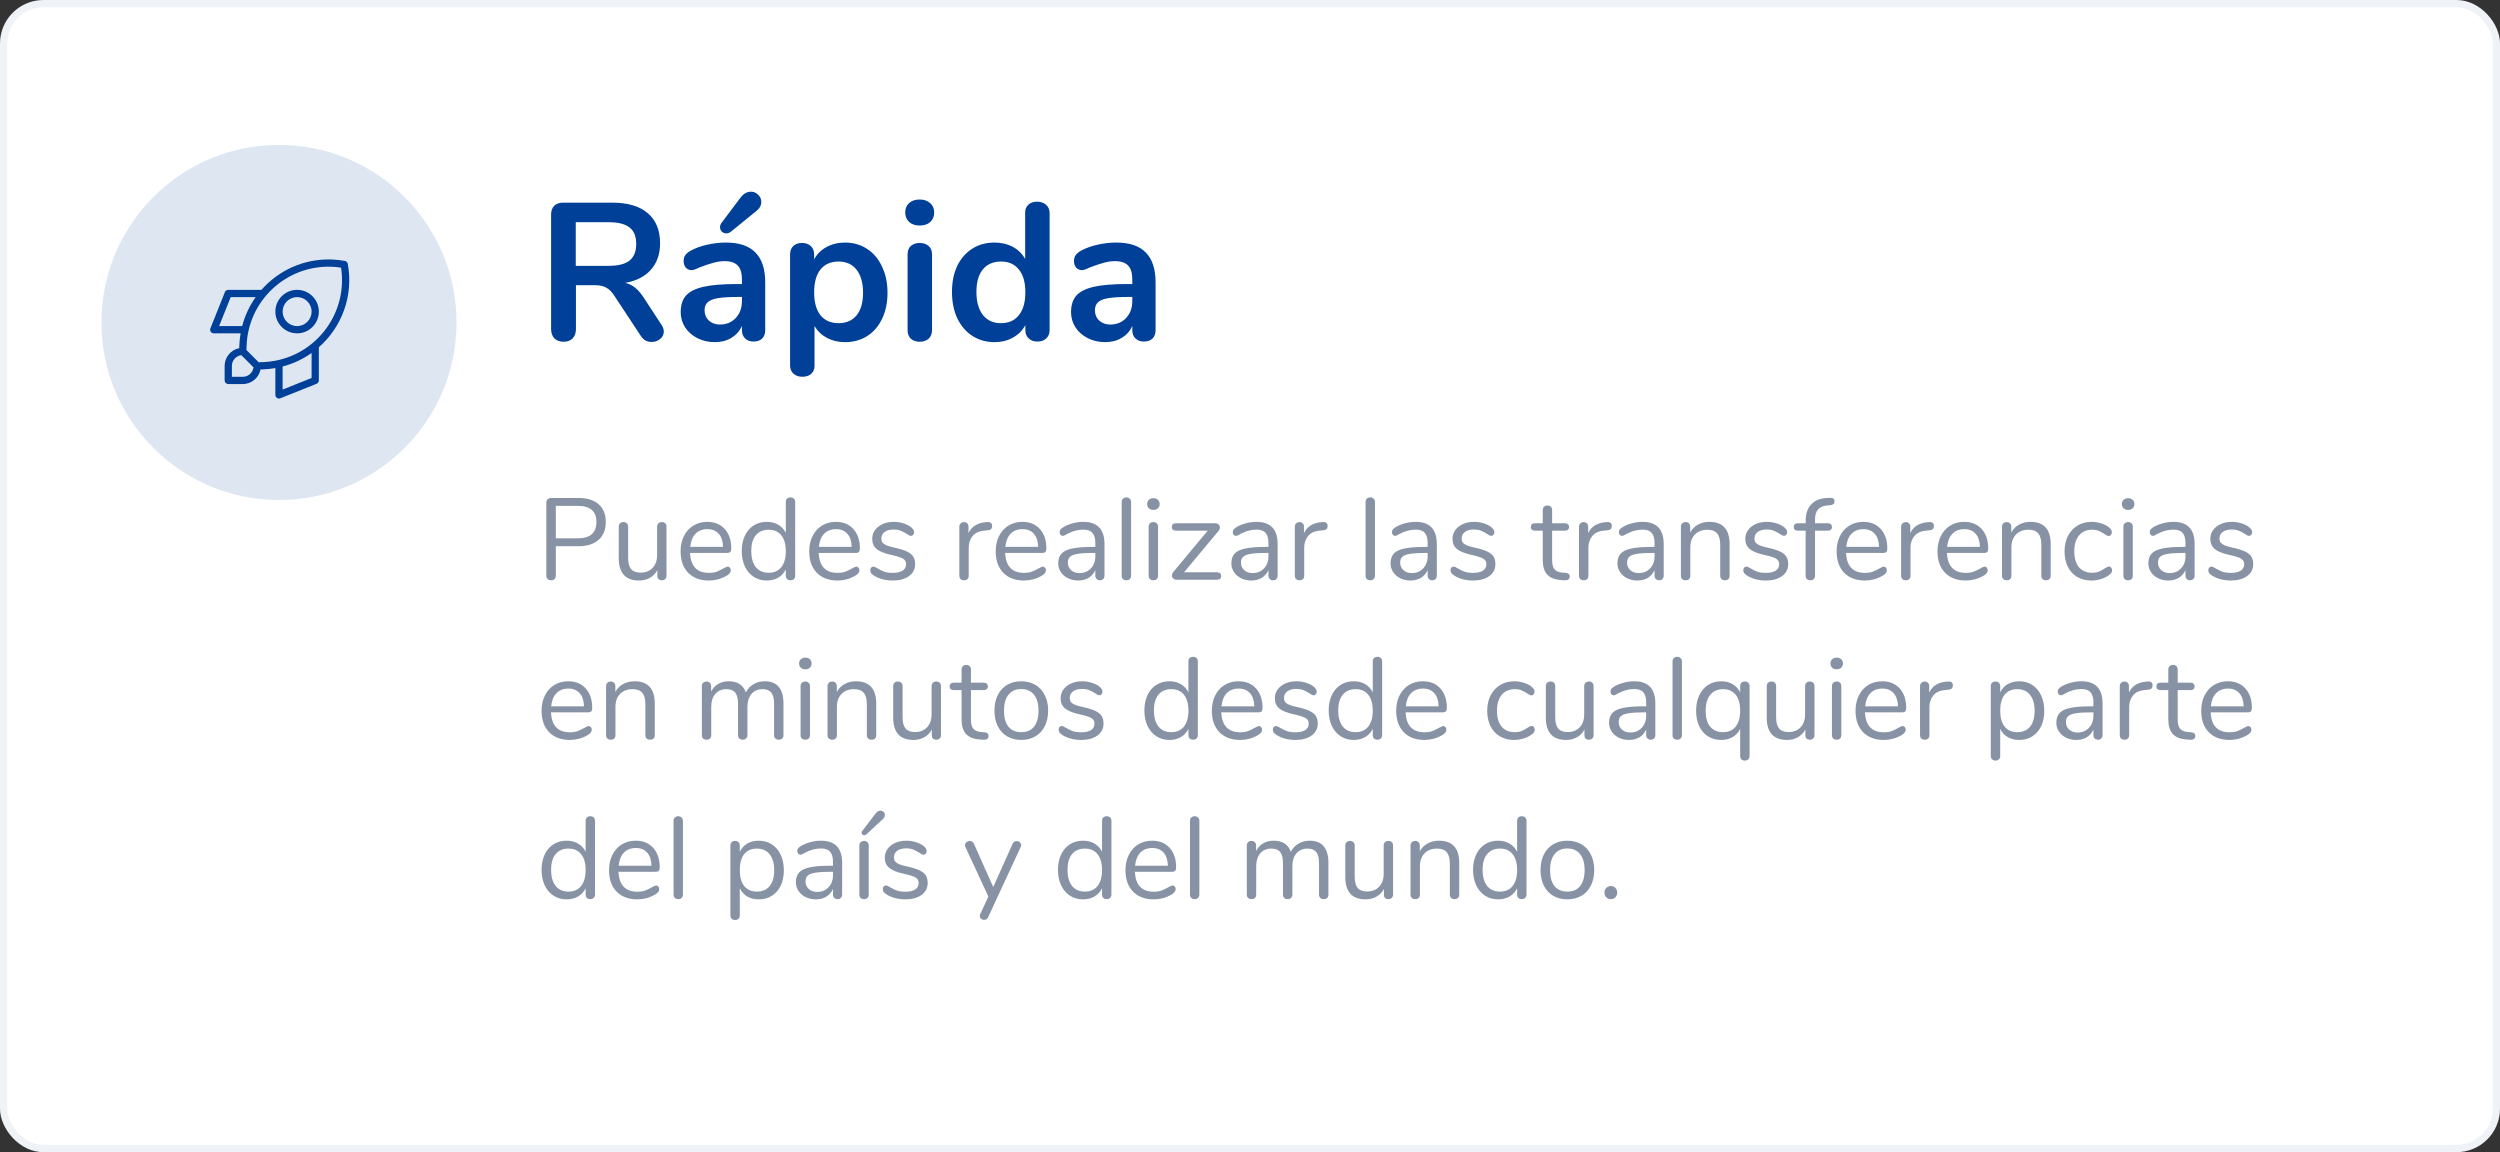 <svg width="345" height="159" viewBox="0 0 345 159" fill="none" xmlns="http://www.w3.org/2000/svg">
<rect x="0" y="0" width="345" height="159" fill="#333333" stroke="none"/>
<rect x="0.5" y="0.5" width="344" height="158" rx="5.5" fill="white" stroke="#EFF2F6"/>
<path d="M91.28 44.813C91.496 45.137 91.604 45.452 91.604 45.758C91.604 46.172 91.433 46.514 91.091 46.784C90.767 47.054 90.38 47.189 89.93 47.189C89.642 47.189 89.363 47.126 89.093 47C88.841 46.856 88.625 46.649 88.445 46.379L84.854 40.925C84.494 40.349 84.107 39.944 83.693 39.71C83.297 39.476 82.775 39.359 82.127 39.359H79.481V45.407C79.481 45.947 79.328 46.379 79.022 46.703C78.716 47.009 78.302 47.162 77.78 47.162C77.258 47.162 76.835 47.009 76.511 46.703C76.205 46.379 76.052 45.947 76.052 45.407V29.612C76.052 29.09 76.196 28.685 76.484 28.397C76.79 28.109 77.204 27.965 77.726 27.965H84.476C86.636 27.965 88.274 28.451 89.39 29.423C90.524 30.377 91.091 31.763 91.091 33.581C91.091 35.057 90.668 36.272 89.822 37.226C88.994 38.162 87.815 38.765 86.285 39.035C86.807 39.161 87.266 39.386 87.662 39.71C88.058 40.034 88.445 40.484 88.823 41.06L91.28 44.813ZM83.99 36.686C85.304 36.686 86.267 36.443 86.879 35.957C87.491 35.453 87.797 34.688 87.797 33.662C87.797 32.618 87.491 31.862 86.879 31.394C86.267 30.908 85.304 30.665 83.99 30.665H79.454V36.686H83.99ZM100.173 33.473C102.009 33.473 103.368 33.932 104.25 34.85C105.15 35.75 105.6 37.127 105.6 38.981V45.569C105.6 46.055 105.456 46.442 105.168 46.73C104.88 47 104.484 47.135 103.98 47.135C103.512 47.135 103.125 46.991 102.819 46.703C102.531 46.415 102.387 46.037 102.387 45.569V44.975C102.081 45.677 101.595 46.226 100.929 46.622C100.281 47.018 99.525 47.216 98.661 47.216C97.779 47.216 96.978 47.036 96.258 46.676C95.538 46.316 94.971 45.821 94.557 45.191C94.143 44.561 93.936 43.859 93.936 43.085C93.936 42.113 94.179 41.348 94.665 40.79C95.169 40.232 95.979 39.827 97.095 39.575C98.211 39.323 99.75 39.197 101.712 39.197H102.387V38.576C102.387 37.694 102.198 37.055 101.82 36.659C101.442 36.245 100.83 36.038 99.984 36.038C99.462 36.038 98.931 36.119 98.391 36.281C97.851 36.425 97.212 36.641 96.474 36.929C96.006 37.163 95.664 37.28 95.448 37.28C95.124 37.28 94.854 37.163 94.638 36.929C94.44 36.695 94.341 36.389 94.341 36.011C94.341 35.705 94.413 35.444 94.557 35.228C94.719 34.994 94.98 34.778 95.34 34.58C95.97 34.238 96.717 33.968 97.581 33.77C98.463 33.572 99.327 33.473 100.173 33.473ZM99.336 44.786C100.236 44.786 100.965 44.489 101.523 43.895C102.099 43.283 102.387 42.5 102.387 41.546V40.979H101.901C100.695 40.979 99.759 41.033 99.093 41.141C98.427 41.249 97.95 41.438 97.662 41.708C97.374 41.978 97.23 42.347 97.23 42.815C97.23 43.391 97.428 43.868 97.824 44.246C98.238 44.606 98.742 44.786 99.336 44.786ZM100.848 31.988C100.65 32.132 100.452 32.204 100.254 32.204C100.002 32.204 99.786 32.123 99.606 31.961C99.444 31.781 99.363 31.574 99.363 31.34C99.363 31.142 99.435 30.944 99.579 30.746L102.198 27.263C102.612 26.723 103.089 26.453 103.629 26.453C104.025 26.453 104.358 26.597 104.628 26.885C104.916 27.155 105.06 27.479 105.06 27.857C105.06 28.361 104.817 28.793 104.331 29.153L100.848 31.988ZM116.617 33.473C117.751 33.473 118.759 33.761 119.641 34.337C120.541 34.913 121.234 35.732 121.72 36.794C122.224 37.838 122.476 39.044 122.476 40.412C122.476 41.78 122.224 42.977 121.72 44.003C121.234 45.029 120.55 45.821 119.668 46.379C118.786 46.937 117.769 47.216 116.617 47.216C115.681 47.216 114.844 47.018 114.106 46.622C113.368 46.226 112.801 45.677 112.405 44.975V50.483C112.405 50.951 112.252 51.32 111.946 51.59C111.64 51.86 111.235 51.995 110.731 51.995C110.227 51.995 109.813 51.851 109.489 51.563C109.183 51.275 109.03 50.897 109.03 50.429V35.12C109.03 34.634 109.174 34.247 109.462 33.959C109.768 33.671 110.173 33.527 110.677 33.527C111.181 33.527 111.586 33.671 111.892 33.959C112.198 34.247 112.351 34.634 112.351 35.12V35.795C112.747 35.057 113.314 34.49 114.052 34.094C114.808 33.68 115.663 33.473 116.617 33.473ZM115.726 44.597C116.788 44.597 117.616 44.237 118.21 43.517C118.804 42.779 119.101 41.744 119.101 40.412C119.101 39.044 118.804 37.982 118.21 37.226C117.616 36.47 116.788 36.092 115.726 36.092C114.646 36.092 113.809 36.461 113.215 37.199C112.639 37.937 112.351 38.99 112.351 40.358C112.351 41.708 112.639 42.752 113.215 43.49C113.809 44.228 114.646 44.597 115.726 44.597ZM126.92 47.162C126.434 47.162 126.029 47.027 125.705 46.757C125.399 46.469 125.246 46.064 125.246 45.542V35.12C125.246 34.598 125.399 34.202 125.705 33.932C126.029 33.662 126.434 33.527 126.92 33.527C127.406 33.527 127.811 33.662 128.135 33.932C128.459 34.202 128.621 34.598 128.621 35.12V45.542C128.621 46.064 128.459 46.469 128.135 46.757C127.811 47.027 127.406 47.162 126.92 47.162ZM126.92 31.124C126.308 31.124 125.822 30.962 125.462 30.638C125.102 30.296 124.922 29.855 124.922 29.315C124.922 28.775 125.102 28.343 125.462 28.019C125.822 27.695 126.308 27.533 126.92 27.533C127.514 27.533 127.991 27.695 128.351 28.019C128.729 28.343 128.918 28.775 128.918 29.315C128.918 29.855 128.738 30.296 128.378 30.638C128.018 30.962 127.532 31.124 126.92 31.124ZM143.118 27.83C143.622 27.83 144.036 27.974 144.36 28.262C144.684 28.55 144.846 28.928 144.846 29.396V45.542C144.846 46.028 144.693 46.415 144.387 46.703C144.081 46.991 143.676 47.135 143.172 47.135C142.668 47.135 142.263 46.991 141.957 46.703C141.651 46.415 141.498 46.028 141.498 45.542V44.867C141.102 45.605 140.526 46.181 139.77 46.595C139.032 47.009 138.186 47.216 137.232 47.216C136.098 47.216 135.081 46.928 134.181 46.352C133.299 45.776 132.606 44.966 132.102 43.922C131.616 42.86 131.373 41.645 131.373 40.277C131.373 38.909 131.616 37.712 132.102 36.686C132.606 35.66 133.299 34.868 134.181 34.31C135.063 33.752 136.08 33.473 137.232 33.473C138.186 33.473 139.032 33.671 139.77 34.067C140.508 34.463 141.075 35.021 141.471 35.741V29.342C141.471 28.892 141.615 28.532 141.903 28.262C142.209 27.974 142.614 27.83 143.118 27.83ZM138.123 44.597C139.203 44.597 140.031 44.228 140.607 43.49C141.201 42.752 141.498 41.699 141.498 40.331C141.498 38.963 141.201 37.919 140.607 37.199C140.031 36.461 139.212 36.092 138.15 36.092C137.07 36.092 136.233 36.452 135.639 37.172C135.045 37.892 134.748 38.927 134.748 40.277C134.748 41.645 135.045 42.707 135.639 43.463C136.233 44.219 137.061 44.597 138.123 44.597ZM154.042 33.473C155.878 33.473 157.237 33.932 158.119 34.85C159.019 35.75 159.469 37.127 159.469 38.981V45.569C159.469 46.055 159.325 46.442 159.037 46.73C158.749 47 158.353 47.135 157.849 47.135C157.381 47.135 156.994 46.991 156.688 46.703C156.4 46.415 156.256 46.037 156.256 45.569V44.975C155.95 45.677 155.464 46.226 154.798 46.622C154.15 47.018 153.394 47.216 152.53 47.216C151.648 47.216 150.847 47.036 150.126 46.676C149.407 46.316 148.84 45.821 148.426 45.191C148.012 44.561 147.805 43.859 147.805 43.085C147.805 42.113 148.048 41.348 148.534 40.79C149.038 40.232 149.848 39.827 150.964 39.575C152.08 39.323 153.619 39.197 155.581 39.197H156.256V38.576C156.256 37.694 156.067 37.055 155.689 36.659C155.311 36.245 154.699 36.038 153.853 36.038C153.331 36.038 152.8 36.119 152.26 36.281C151.72 36.425 151.081 36.641 150.343 36.929C149.875 37.163 149.533 37.28 149.317 37.28C148.993 37.28 148.723 37.163 148.507 36.929C148.309 36.695 148.21 36.389 148.21 36.011C148.21 35.705 148.282 35.444 148.426 35.228C148.588 34.994 148.849 34.778 149.209 34.58C149.839 34.238 150.586 33.968 151.45 33.77C152.332 33.572 153.196 33.473 154.042 33.473ZM153.205 44.786C154.105 44.786 154.834 44.489 155.392 43.895C155.968 43.283 156.256 42.5 156.256 41.546V40.979H155.77C154.564 40.979 153.628 41.033 152.962 41.141C152.296 41.249 151.819 41.438 151.531 41.708C151.243 41.978 151.099 42.347 151.099 42.815C151.099 43.391 151.297 43.868 151.693 44.246C152.107 44.606 152.611 44.786 153.205 44.786Z" fill="#004098"/>
<path d="M76.048 80.08C75.845 80.08 75.685 80.021 75.568 79.904C75.451 79.776 75.392 79.611 75.392 79.408V69.36C75.392 69.168 75.451 69.013 75.568 68.896C75.696 68.779 75.861 68.72 76.064 68.72H79.856C81.04 68.72 81.957 69.008 82.608 69.584C83.269 70.16 83.6 70.976 83.6 72.032C83.6 73.088 83.269 73.909 82.608 74.496C81.947 75.083 81.029 75.376 79.856 75.376H76.704V79.408C76.704 79.611 76.645 79.776 76.528 79.904C76.411 80.021 76.251 80.08 76.048 80.08ZM79.728 74.288C81.445 74.288 82.304 73.536 82.304 72.032C82.304 70.549 81.445 69.808 79.728 69.808H76.704V74.288H79.728ZM91.339 72.048C91.541 72.048 91.696 72.107 91.803 72.224C91.92 72.341 91.979 72.496 91.979 72.688V79.456C91.979 79.637 91.92 79.787 91.803 79.904C91.696 80.021 91.541 80.08 91.339 80.08C91.147 80.08 90.992 80.027 90.875 79.92C90.768 79.803 90.715 79.653 90.715 79.472V78.672C90.469 79.141 90.123 79.499 89.675 79.744C89.237 79.989 88.741 80.112 88.187 80.112C87.259 80.112 86.56 79.856 86.091 79.344C85.621 78.821 85.387 78.053 85.387 77.04V72.688C85.387 72.496 85.445 72.341 85.563 72.224C85.68 72.107 85.84 72.048 86.043 72.048C86.245 72.048 86.4 72.107 86.507 72.224C86.624 72.341 86.683 72.496 86.683 72.688V77.008C86.683 77.701 86.821 78.213 87.099 78.544C87.376 78.864 87.813 79.024 88.411 79.024C89.093 79.024 89.643 78.805 90.059 78.368C90.475 77.92 90.683 77.333 90.683 76.608V72.688C90.683 72.496 90.741 72.341 90.859 72.224C90.976 72.107 91.136 72.048 91.339 72.048ZM100.42 78.192C100.537 78.192 100.638 78.24 100.724 78.336C100.809 78.432 100.852 78.555 100.852 78.704C100.852 78.971 100.665 79.216 100.292 79.44C99.907 79.664 99.502 79.835 99.076 79.952C98.649 80.059 98.233 80.112 97.828 80.112C96.622 80.112 95.668 79.755 94.963 79.04C94.27 78.325 93.924 77.339 93.924 76.08C93.924 75.28 94.078 74.576 94.388 73.968C94.697 73.349 95.129 72.869 95.683 72.528C96.249 72.187 96.889 72.016 97.603 72.016C98.617 72.016 99.422 72.347 100.02 73.008C100.617 73.669 100.916 74.565 100.916 75.696C100.916 75.909 100.873 76.064 100.788 76.16C100.702 76.256 100.564 76.304 100.372 76.304H95.219C95.316 78.139 96.185 79.056 97.828 79.056C98.243 79.056 98.601 79.003 98.9 78.896C99.198 78.779 99.518 78.624 99.859 78.432C100.137 78.272 100.324 78.192 100.42 78.192ZM97.62 73.024C96.937 73.024 96.388 73.237 95.972 73.664C95.566 74.091 95.326 74.693 95.251 75.472H99.779C99.758 74.683 99.561 74.08 99.188 73.664C98.814 73.237 98.291 73.024 97.62 73.024ZM109.081 68.64C109.284 68.64 109.444 68.699 109.561 68.816C109.678 68.933 109.737 69.083 109.737 69.264V79.44C109.737 79.632 109.678 79.787 109.561 79.904C109.444 80.021 109.284 80.08 109.081 80.08C108.878 80.08 108.718 80.021 108.601 79.904C108.494 79.787 108.441 79.632 108.441 79.44V78.576C108.206 79.067 107.86 79.445 107.401 79.712C106.953 79.979 106.425 80.112 105.817 80.112C105.134 80.112 104.532 79.941 104.009 79.6C103.486 79.259 103.081 78.784 102.793 78.176C102.505 77.557 102.361 76.843 102.361 76.032C102.361 75.232 102.505 74.528 102.793 73.92C103.081 73.312 103.486 72.843 104.009 72.512C104.532 72.181 105.134 72.016 105.817 72.016C106.425 72.016 106.953 72.149 107.401 72.416C107.86 72.683 108.206 73.061 108.441 73.552V69.264C108.441 69.072 108.494 68.923 108.601 68.816C108.718 68.699 108.878 68.64 109.081 68.64ZM106.073 79.04C106.83 79.04 107.412 78.784 107.817 78.272C108.233 77.749 108.441 77.013 108.441 76.064C108.441 75.115 108.233 74.384 107.817 73.872C107.412 73.36 106.83 73.104 106.073 73.104C105.316 73.104 104.724 73.36 104.297 73.872C103.881 74.384 103.673 75.104 103.673 76.032C103.673 76.981 103.881 77.723 104.297 78.256C104.724 78.779 105.316 79.04 106.073 79.04ZM118.17 78.192C118.287 78.192 118.388 78.24 118.474 78.336C118.559 78.432 118.602 78.555 118.602 78.704C118.602 78.971 118.415 79.216 118.042 79.44C117.658 79.664 117.252 79.835 116.826 79.952C116.399 80.059 115.983 80.112 115.578 80.112C114.372 80.112 113.418 79.755 112.714 79.04C112.02 78.325 111.674 77.339 111.674 76.08C111.674 75.28 111.828 74.576 112.138 73.968C112.447 73.349 112.879 72.869 113.434 72.528C113.999 72.187 114.639 72.016 115.354 72.016C116.367 72.016 117.172 72.347 117.77 73.008C118.367 73.669 118.666 74.565 118.666 75.696C118.666 75.909 118.623 76.064 118.538 76.16C118.452 76.256 118.314 76.304 118.122 76.304H112.97C113.066 78.139 113.935 79.056 115.578 79.056C115.994 79.056 116.351 79.003 116.65 78.896C116.948 78.779 117.268 78.624 117.61 78.432C117.887 78.272 118.074 78.192 118.17 78.192ZM115.37 73.024C114.687 73.024 114.138 73.237 113.722 73.664C113.316 74.091 113.076 74.693 113.002 75.472H117.53C117.508 74.683 117.311 74.08 116.938 73.664C116.564 73.237 116.042 73.024 115.37 73.024ZM123.199 80.112C122.708 80.112 122.239 80.053 121.791 79.936C121.354 79.819 120.964 79.653 120.623 79.44C120.431 79.312 120.292 79.195 120.207 79.088C120.132 78.971 120.095 78.832 120.095 78.672C120.095 78.533 120.132 78.421 120.207 78.336C120.292 78.24 120.399 78.192 120.527 78.192C120.655 78.192 120.842 78.272 121.087 78.432C121.407 78.624 121.722 78.779 122.031 78.896C122.351 79.003 122.746 79.056 123.215 79.056C123.791 79.056 124.239 78.955 124.559 78.752C124.879 78.549 125.039 78.256 125.039 77.872C125.039 77.637 124.98 77.451 124.863 77.312C124.746 77.163 124.543 77.035 124.255 76.928C123.967 76.811 123.546 76.693 122.991 76.576C122.052 76.373 121.38 76.101 120.975 75.76C120.57 75.419 120.367 74.955 120.367 74.368C120.367 73.909 120.495 73.504 120.751 73.152C121.007 72.8 121.359 72.523 121.807 72.32C122.266 72.117 122.783 72.016 123.359 72.016C123.775 72.016 124.175 72.075 124.559 72.192C124.954 72.299 125.3 72.453 125.599 72.656C125.962 72.912 126.143 73.179 126.143 73.456C126.143 73.595 126.1 73.712 126.015 73.808C125.93 73.904 125.828 73.952 125.711 73.952C125.583 73.952 125.391 73.861 125.135 73.68C124.836 73.488 124.554 73.339 124.287 73.232C124.02 73.125 123.69 73.072 123.295 73.072C122.794 73.072 122.388 73.184 122.079 73.408C121.78 73.632 121.631 73.931 121.631 74.304C121.631 74.539 121.684 74.731 121.791 74.88C121.908 75.019 122.095 75.147 122.351 75.264C122.618 75.371 122.996 75.477 123.487 75.584C124.212 75.744 124.772 75.92 125.167 76.112C125.572 76.304 125.86 76.539 126.031 76.816C126.202 77.093 126.287 77.445 126.287 77.872C126.287 78.544 126.004 79.088 125.439 79.504C124.874 79.909 124.127 80.112 123.199 80.112ZM136.244 72.048C136.692 72.016 136.916 72.197 136.916 72.592C136.916 72.763 136.868 72.901 136.772 73.008C136.676 73.104 136.51 73.163 136.276 73.184L135.796 73.232C135.081 73.296 134.548 73.552 134.196 74C133.854 74.437 133.684 74.955 133.684 75.552V79.44C133.684 79.653 133.625 79.813 133.508 79.92C133.39 80.027 133.236 80.08 133.044 80.08C132.852 80.08 132.692 80.027 132.564 79.92C132.446 79.803 132.388 79.643 132.388 79.44V72.688C132.388 72.485 132.452 72.331 132.58 72.224C132.708 72.107 132.862 72.048 133.044 72.048C133.214 72.048 133.358 72.107 133.476 72.224C133.593 72.331 133.652 72.48 133.652 72.672V73.568C133.876 73.099 134.19 72.741 134.596 72.496C135.012 72.251 135.486 72.107 136.02 72.064L136.244 72.048ZM143.904 78.192C144.021 78.192 144.123 78.24 144.208 78.336C144.293 78.432 144.336 78.555 144.336 78.704C144.336 78.971 144.149 79.216 143.776 79.44C143.392 79.664 142.987 79.835 142.56 79.952C142.133 80.059 141.717 80.112 141.312 80.112C140.107 80.112 139.152 79.755 138.448 79.04C137.755 78.325 137.408 77.339 137.408 76.08C137.408 75.28 137.563 74.576 137.872 73.968C138.181 73.349 138.613 72.869 139.168 72.528C139.733 72.187 140.373 72.016 141.088 72.016C142.101 72.016 142.907 72.347 143.504 73.008C144.101 73.669 144.4 74.565 144.4 75.696C144.4 75.909 144.357 76.064 144.272 76.16C144.187 76.256 144.048 76.304 143.856 76.304H138.704C138.8 78.139 139.669 79.056 141.312 79.056C141.728 79.056 142.085 79.003 142.384 78.896C142.683 78.779 143.003 78.624 143.344 78.432C143.621 78.272 143.808 78.192 143.904 78.192ZM141.104 73.024C140.421 73.024 139.872 73.237 139.456 73.664C139.051 74.091 138.811 74.693 138.736 75.472H143.264C143.243 74.683 143.045 74.08 142.672 73.664C142.299 73.237 141.776 73.024 141.104 73.024ZM149.493 72.016C151.445 72.016 152.421 73.04 152.421 75.088V79.44C152.421 79.632 152.363 79.787 152.245 79.904C152.139 80.021 151.989 80.08 151.797 80.08C151.605 80.08 151.451 80.021 151.333 79.904C151.216 79.787 151.157 79.632 151.157 79.44V78.672C150.955 79.131 150.645 79.488 150.229 79.744C149.813 79.989 149.333 80.112 148.789 80.112C148.288 80.112 147.824 80.011 147.397 79.808C146.981 79.605 146.651 79.323 146.405 78.96C146.16 78.597 146.037 78.197 146.037 77.76C146.037 77.173 146.187 76.72 146.485 76.4C146.784 76.069 147.275 75.835 147.957 75.696C148.64 75.547 149.589 75.472 150.805 75.472H151.157V74.944C151.157 74.304 151.024 73.835 150.757 73.536C150.501 73.237 150.08 73.088 149.493 73.088C148.768 73.088 148.032 73.285 147.285 73.68C146.997 73.861 146.795 73.952 146.677 73.952C146.549 73.952 146.443 73.904 146.357 73.808C146.272 73.712 146.229 73.589 146.229 73.44C146.229 73.291 146.272 73.163 146.357 73.056C146.453 72.939 146.603 72.821 146.805 72.704C147.179 72.491 147.6 72.325 148.069 72.208C148.549 72.08 149.024 72.016 149.493 72.016ZM148.965 79.088C149.605 79.088 150.128 78.875 150.533 78.448C150.949 78.011 151.157 77.451 151.157 76.768V76.304H150.869C149.931 76.304 149.216 76.347 148.725 76.432C148.235 76.507 147.883 76.64 147.669 76.832C147.467 77.013 147.365 77.285 147.365 77.648C147.365 78.064 147.515 78.411 147.813 78.688C148.123 78.955 148.507 79.088 148.965 79.088ZM155.45 80.08C155.258 80.08 155.098 80.027 154.97 79.92C154.852 79.803 154.794 79.643 154.794 79.44V69.28C154.794 69.077 154.852 68.923 154.97 68.816C155.098 68.699 155.258 68.64 155.45 68.64C155.631 68.64 155.78 68.699 155.898 68.816C156.026 68.923 156.09 69.077 156.09 69.28V79.44C156.09 79.643 156.026 79.803 155.898 79.92C155.78 80.027 155.631 80.08 155.45 80.08ZM159.169 80.08C158.977 80.08 158.817 80.027 158.689 79.92C158.571 79.803 158.513 79.643 158.513 79.44V72.688C158.513 72.485 158.571 72.331 158.689 72.224C158.817 72.107 158.977 72.048 159.169 72.048C159.361 72.048 159.515 72.107 159.633 72.224C159.75 72.331 159.809 72.485 159.809 72.688V79.44C159.809 79.653 159.75 79.813 159.633 79.92C159.515 80.027 159.361 80.08 159.169 80.08ZM159.169 70.368C158.913 70.368 158.705 70.293 158.545 70.144C158.385 69.995 158.305 69.797 158.305 69.552C158.305 69.317 158.385 69.125 158.545 68.976C158.705 68.827 158.913 68.752 159.169 68.752C159.425 68.752 159.633 68.827 159.793 68.976C159.953 69.125 160.033 69.317 160.033 69.552C160.033 69.797 159.953 69.995 159.793 70.144C159.633 70.293 159.425 70.368 159.169 70.368ZM167.959 78.976C168.141 78.976 168.279 79.024 168.375 79.12C168.471 79.205 168.519 79.328 168.519 79.488C168.519 79.648 168.471 79.776 168.375 79.872C168.279 79.957 168.141 80 167.959 80H162.359C162.178 80 162.029 79.947 161.911 79.84C161.794 79.723 161.735 79.584 161.735 79.424C161.735 79.253 161.799 79.088 161.927 78.928L166.663 73.232H162.279C162.098 73.232 161.954 73.189 161.847 73.104C161.751 73.008 161.703 72.885 161.703 72.736C161.703 72.576 161.751 72.448 161.847 72.352C161.954 72.256 162.098 72.208 162.279 72.208H167.703C167.895 72.208 168.05 72.267 168.167 72.384C168.285 72.491 168.343 72.624 168.343 72.784C168.343 72.955 168.279 73.12 168.151 73.28L163.399 78.976H167.959ZM173.384 72.016C175.336 72.016 176.312 73.04 176.312 75.088V79.44C176.312 79.632 176.253 79.787 176.136 79.904C176.029 80.021 175.88 80.08 175.688 80.08C175.496 80.08 175.341 80.021 175.224 79.904C175.107 79.787 175.048 79.632 175.048 79.44V78.672C174.845 79.131 174.536 79.488 174.12 79.744C173.704 79.989 173.224 80.112 172.68 80.112C172.179 80.112 171.715 80.011 171.288 79.808C170.872 79.605 170.541 79.323 170.296 78.96C170.051 78.597 169.928 78.197 169.928 77.76C169.928 77.173 170.077 76.72 170.376 76.4C170.675 76.069 171.165 75.835 171.848 75.696C172.531 75.547 173.48 75.472 174.696 75.472H175.048V74.944C175.048 74.304 174.915 73.835 174.648 73.536C174.392 73.237 173.971 73.088 173.384 73.088C172.659 73.088 171.923 73.285 171.176 73.68C170.888 73.861 170.685 73.952 170.568 73.952C170.44 73.952 170.333 73.904 170.248 73.808C170.163 73.712 170.12 73.589 170.12 73.44C170.12 73.291 170.163 73.163 170.248 73.056C170.344 72.939 170.493 72.821 170.696 72.704C171.069 72.491 171.491 72.325 171.96 72.208C172.44 72.08 172.915 72.016 173.384 72.016ZM172.856 79.088C173.496 79.088 174.019 78.875 174.424 78.448C174.84 78.011 175.048 77.451 175.048 76.768V76.304H174.76C173.821 76.304 173.107 76.347 172.616 76.432C172.125 76.507 171.773 76.64 171.56 76.832C171.357 77.013 171.256 77.285 171.256 77.648C171.256 78.064 171.405 78.411 171.704 78.688C172.013 78.955 172.397 79.088 172.856 79.088ZM182.54 72.048C182.988 72.016 183.212 72.197 183.212 72.592C183.212 72.763 183.164 72.901 183.068 73.008C182.972 73.104 182.807 73.163 182.572 73.184L182.092 73.232C181.378 73.296 180.844 73.552 180.492 74C180.151 74.437 179.98 74.955 179.98 75.552V79.44C179.98 79.653 179.922 79.813 179.804 79.92C179.687 80.027 179.532 80.08 179.34 80.08C179.148 80.08 178.988 80.027 178.86 79.92C178.743 79.803 178.684 79.643 178.684 79.44V72.688C178.684 72.485 178.748 72.331 178.876 72.224C179.004 72.107 179.159 72.048 179.34 72.048C179.511 72.048 179.655 72.107 179.772 72.224C179.89 72.331 179.948 72.48 179.948 72.672V73.568C180.172 73.099 180.487 72.741 180.892 72.496C181.308 72.251 181.783 72.107 182.316 72.064L182.54 72.048ZM189.106 80.08C188.914 80.08 188.754 80.027 188.626 79.92C188.509 79.803 188.45 79.643 188.45 79.44V69.28C188.45 69.077 188.509 68.923 188.626 68.816C188.754 68.699 188.914 68.64 189.106 68.64C189.287 68.64 189.437 68.699 189.554 68.816C189.682 68.923 189.746 69.077 189.746 69.28V79.44C189.746 79.643 189.682 79.803 189.554 79.92C189.437 80.027 189.287 80.08 189.106 80.08ZM195.353 72.016C197.305 72.016 198.281 73.04 198.281 75.088V79.44C198.281 79.632 198.222 79.787 198.105 79.904C197.998 80.021 197.849 80.08 197.657 80.08C197.465 80.08 197.31 80.021 197.193 79.904C197.075 79.787 197.017 79.632 197.017 79.44V78.672C196.814 79.131 196.505 79.488 196.089 79.744C195.673 79.989 195.193 80.112 194.649 80.112C194.147 80.112 193.683 80.011 193.257 79.808C192.841 79.605 192.51 79.323 192.265 78.96C192.019 78.597 191.897 78.197 191.897 77.76C191.897 77.173 192.046 76.72 192.345 76.4C192.643 76.069 193.134 75.835 193.817 75.696C194.499 75.547 195.449 75.472 196.665 75.472H197.017V74.944C197.017 74.304 196.883 73.835 196.617 73.536C196.361 73.237 195.939 73.088 195.353 73.088C194.627 73.088 193.891 73.285 193.145 73.68C192.857 73.861 192.654 73.952 192.537 73.952C192.409 73.952 192.302 73.904 192.217 73.808C192.131 73.712 192.089 73.589 192.089 73.44C192.089 73.291 192.131 73.163 192.217 73.056C192.313 72.939 192.462 72.821 192.665 72.704C193.038 72.491 193.459 72.325 193.929 72.208C194.409 72.08 194.883 72.016 195.353 72.016ZM194.825 79.088C195.465 79.088 195.987 78.875 196.393 78.448C196.809 78.011 197.017 77.451 197.017 76.768V76.304H196.729C195.79 76.304 195.075 76.347 194.585 76.432C194.094 76.507 193.742 76.64 193.529 76.832C193.326 77.013 193.225 77.285 193.225 77.648C193.225 78.064 193.374 78.411 193.673 78.688C193.982 78.955 194.366 79.088 194.825 79.088ZM203.277 80.112C202.786 80.112 202.317 80.053 201.869 79.936C201.432 79.819 201.042 79.653 200.701 79.44C200.509 79.312 200.37 79.195 200.285 79.088C200.21 78.971 200.173 78.832 200.173 78.672C200.173 78.533 200.21 78.421 200.285 78.336C200.37 78.24 200.477 78.192 200.605 78.192C200.733 78.192 200.92 78.272 201.165 78.432C201.485 78.624 201.8 78.779 202.109 78.896C202.429 79.003 202.824 79.056 203.293 79.056C203.869 79.056 204.317 78.955 204.637 78.752C204.957 78.549 205.117 78.256 205.117 77.872C205.117 77.637 205.058 77.451 204.941 77.312C204.824 77.163 204.621 77.035 204.333 76.928C204.045 76.811 203.624 76.693 203.069 76.576C202.13 76.373 201.458 76.101 201.053 75.76C200.648 75.419 200.445 74.955 200.445 74.368C200.445 73.909 200.573 73.504 200.829 73.152C201.085 72.8 201.437 72.523 201.885 72.32C202.344 72.117 202.861 72.016 203.437 72.016C203.853 72.016 204.253 72.075 204.637 72.192C205.032 72.299 205.378 72.453 205.677 72.656C206.04 72.912 206.221 73.179 206.221 73.456C206.221 73.595 206.178 73.712 206.093 73.808C206.008 73.904 205.906 73.952 205.789 73.952C205.661 73.952 205.469 73.861 205.213 73.68C204.914 73.488 204.632 73.339 204.365 73.232C204.098 73.125 203.768 73.072 203.373 73.072C202.872 73.072 202.466 73.184 202.157 73.408C201.858 73.632 201.709 73.931 201.709 74.304C201.709 74.539 201.762 74.731 201.869 74.88C201.986 75.019 202.173 75.147 202.429 75.264C202.696 75.371 203.074 75.477 203.565 75.584C204.29 75.744 204.85 75.92 205.245 76.112C205.65 76.304 205.938 76.539 206.109 76.816C206.28 77.093 206.365 77.445 206.365 77.872C206.365 78.544 206.082 79.088 205.517 79.504C204.952 79.909 204.205 80.112 203.277 80.112ZM216.066 79.056C216.439 79.088 216.626 79.259 216.626 79.568C216.626 79.749 216.556 79.888 216.418 79.984C216.29 80.069 216.092 80.101 215.826 80.08L215.394 80.048C214.54 79.984 213.911 79.728 213.506 79.28C213.1 78.832 212.898 78.155 212.898 77.248V73.232H211.826C211.644 73.232 211.5 73.189 211.394 73.104C211.298 73.008 211.25 72.885 211.25 72.736C211.25 72.576 211.298 72.448 211.394 72.352C211.5 72.256 211.644 72.208 211.826 72.208H212.898V70.4C212.898 70.197 212.956 70.043 213.074 69.936C213.191 69.819 213.351 69.76 213.554 69.76C213.746 69.76 213.9 69.819 214.018 69.936C214.135 70.043 214.194 70.197 214.194 70.4V72.208H215.97C216.14 72.208 216.274 72.256 216.37 72.352C216.476 72.448 216.53 72.576 216.53 72.736C216.53 72.885 216.476 73.008 216.37 73.104C216.274 73.189 216.14 73.232 215.97 73.232H214.194V77.312C214.194 77.899 214.311 78.325 214.546 78.592C214.791 78.848 215.154 78.992 215.634 79.024L216.066 79.056ZM221.759 72.048C222.207 72.016 222.431 72.197 222.431 72.592C222.431 72.763 222.383 72.901 222.287 73.008C222.191 73.104 222.026 73.163 221.791 73.184L221.311 73.232C220.596 73.296 220.063 73.552 219.711 74C219.37 74.437 219.199 74.955 219.199 75.552V79.44C219.199 79.653 219.14 79.813 219.023 79.92C218.906 80.027 218.751 80.08 218.559 80.08C218.367 80.08 218.207 80.027 218.079 79.92C217.962 79.803 217.903 79.643 217.903 79.44V72.688C217.903 72.485 217.967 72.331 218.095 72.224C218.223 72.107 218.378 72.048 218.559 72.048C218.73 72.048 218.874 72.107 218.991 72.224C219.108 72.331 219.167 72.48 219.167 72.672V73.568C219.391 73.099 219.706 72.741 220.111 72.496C220.527 72.251 221.002 72.107 221.535 72.064L221.759 72.048ZM226.665 72.016C228.617 72.016 229.593 73.04 229.593 75.088V79.44C229.593 79.632 229.535 79.787 229.417 79.904C229.311 80.021 229.161 80.08 228.969 80.08C228.777 80.08 228.623 80.021 228.505 79.904C228.388 79.787 228.329 79.632 228.329 79.44V78.672C228.127 79.131 227.817 79.488 227.401 79.744C226.985 79.989 226.505 80.112 225.961 80.112C225.46 80.112 224.996 80.011 224.569 79.808C224.153 79.605 223.823 79.323 223.577 78.96C223.332 78.597 223.209 78.197 223.209 77.76C223.209 77.173 223.359 76.72 223.657 76.4C223.956 76.069 224.447 75.835 225.129 75.696C225.812 75.547 226.761 75.472 227.977 75.472H228.329V74.944C228.329 74.304 228.196 73.835 227.929 73.536C227.673 73.237 227.252 73.088 226.665 73.088C225.94 73.088 225.204 73.285 224.457 73.68C224.169 73.861 223.967 73.952 223.849 73.952C223.721 73.952 223.615 73.904 223.529 73.808C223.444 73.712 223.401 73.589 223.401 73.44C223.401 73.291 223.444 73.163 223.529 73.056C223.625 72.939 223.775 72.821 223.977 72.704C224.351 72.491 224.772 72.325 225.241 72.208C225.721 72.08 226.196 72.016 226.665 72.016ZM226.137 79.088C226.777 79.088 227.3 78.875 227.705 78.448C228.121 78.011 228.329 77.451 228.329 76.768V76.304H228.041C227.103 76.304 226.388 76.347 225.897 76.432C225.407 76.507 225.055 76.64 224.841 76.832C224.639 77.013 224.537 77.285 224.537 77.648C224.537 78.064 224.687 78.411 224.985 78.688C225.295 78.955 225.679 79.088 226.137 79.088ZM235.886 72.016C237.752 72.016 238.686 73.045 238.686 75.104V79.44C238.686 79.643 238.627 79.803 238.51 79.92C238.403 80.027 238.248 80.08 238.046 80.08C237.843 80.08 237.683 80.027 237.566 79.92C237.448 79.803 237.39 79.643 237.39 79.44V75.184C237.39 74.459 237.246 73.931 236.958 73.6C236.68 73.269 236.232 73.104 235.614 73.104C234.899 73.104 234.328 73.323 233.902 73.76C233.475 74.197 233.262 74.789 233.262 75.536V79.44C233.262 79.643 233.203 79.803 233.086 79.92C232.979 80.027 232.824 80.08 232.622 80.08C232.419 80.08 232.259 80.027 232.142 79.92C232.024 79.803 231.966 79.643 231.966 79.44V72.688C231.966 72.496 232.024 72.341 232.142 72.224C232.259 72.107 232.419 72.048 232.622 72.048C232.814 72.048 232.963 72.107 233.07 72.224C233.187 72.341 233.246 72.491 233.246 72.672V73.488C233.502 73.008 233.859 72.645 234.318 72.4C234.776 72.144 235.299 72.016 235.886 72.016ZM243.683 80.112C243.193 80.112 242.723 80.053 242.275 79.936C241.838 79.819 241.449 79.653 241.107 79.44C240.915 79.312 240.777 79.195 240.691 79.088C240.617 78.971 240.579 78.832 240.579 78.672C240.579 78.533 240.617 78.421 240.691 78.336C240.777 78.24 240.883 78.192 241.011 78.192C241.139 78.192 241.326 78.272 241.571 78.432C241.891 78.624 242.206 78.779 242.515 78.896C242.835 79.003 243.23 79.056 243.699 79.056C244.275 79.056 244.723 78.955 245.043 78.752C245.363 78.549 245.523 78.256 245.523 77.872C245.523 77.637 245.465 77.451 245.347 77.312C245.23 77.163 245.027 77.035 244.739 76.928C244.451 76.811 244.03 76.693 243.475 76.576C242.537 76.373 241.865 76.101 241.459 75.76C241.054 75.419 240.851 74.955 240.851 74.368C240.851 73.909 240.979 73.504 241.235 73.152C241.491 72.8 241.843 72.523 242.291 72.32C242.75 72.117 243.267 72.016 243.843 72.016C244.259 72.016 244.659 72.075 245.043 72.192C245.438 72.299 245.785 72.453 246.083 72.656C246.446 72.912 246.627 73.179 246.627 73.456C246.627 73.595 246.585 73.712 246.499 73.808C246.414 73.904 246.313 73.952 246.195 73.952C246.067 73.952 245.875 73.861 245.619 73.68C245.321 73.488 245.038 73.339 244.771 73.232C244.505 73.125 244.174 73.072 243.779 73.072C243.278 73.072 242.873 73.184 242.563 73.408C242.265 73.632 242.115 73.931 242.115 74.304C242.115 74.539 242.169 74.731 242.275 74.88C242.393 75.019 242.579 75.147 242.835 75.264C243.102 75.371 243.481 75.477 243.971 75.584C244.697 75.744 245.257 75.92 245.651 76.112C246.057 76.304 246.345 76.539 246.515 76.816C246.686 77.093 246.771 77.445 246.771 77.872C246.771 78.544 246.489 79.088 245.923 79.504C245.358 79.909 244.611 80.112 243.683 80.112ZM252.187 69.744C251.622 69.787 251.195 69.968 250.907 70.288C250.619 70.597 250.475 71.067 250.475 71.696V72.208H252.251C252.432 72.208 252.571 72.256 252.667 72.352C252.763 72.448 252.811 72.576 252.811 72.736C252.811 72.896 252.763 73.019 252.667 73.104C252.571 73.189 252.432 73.232 252.251 73.232H250.475V79.44C250.475 79.643 250.411 79.803 250.283 79.92C250.166 80.027 250.016 80.08 249.835 80.08C249.643 80.08 249.483 80.027 249.355 79.92C249.238 79.803 249.179 79.643 249.179 79.44V73.232H248.107C247.926 73.232 247.782 73.189 247.675 73.104C247.579 73.008 247.531 72.885 247.531 72.736C247.531 72.576 247.579 72.448 247.675 72.352C247.782 72.256 247.926 72.208 248.107 72.208H249.179V71.92C249.179 70.96 249.419 70.208 249.899 69.664C250.379 69.109 251.067 68.8 251.963 68.736L252.379 68.704C252.656 68.683 252.854 68.709 252.971 68.784C253.099 68.859 253.163 68.992 253.163 69.184C253.163 69.493 252.976 69.669 252.603 69.712L252.187 69.744ZM259.951 78.192C260.068 78.192 260.169 78.24 260.255 78.336C260.34 78.432 260.383 78.555 260.383 78.704C260.383 78.971 260.196 79.216 259.823 79.44C259.439 79.664 259.033 79.835 258.607 79.952C258.18 80.059 257.764 80.112 257.359 80.112C256.153 80.112 255.199 79.755 254.495 79.04C253.801 78.325 253.455 77.339 253.455 76.08C253.455 75.28 253.609 74.576 253.919 73.968C254.228 73.349 254.66 72.869 255.215 72.528C255.78 72.187 256.42 72.016 257.135 72.016C258.148 72.016 258.953 72.347 259.551 73.008C260.148 73.669 260.447 74.565 260.447 75.696C260.447 75.909 260.404 76.064 260.319 76.16C260.233 76.256 260.095 76.304 259.903 76.304H254.751C254.847 78.139 255.716 79.056 257.359 79.056C257.775 79.056 258.132 79.003 258.431 78.896C258.729 78.779 259.049 78.624 259.391 78.432C259.668 78.272 259.855 78.192 259.951 78.192ZM257.151 73.024C256.468 73.024 255.919 73.237 255.503 73.664C255.097 74.091 254.857 74.693 254.783 75.472H259.311C259.289 74.683 259.092 74.08 258.719 73.664C258.345 73.237 257.823 73.024 257.151 73.024ZM266.212 72.048C266.66 72.016 266.884 72.197 266.884 72.592C266.884 72.763 266.836 72.901 266.74 73.008C266.644 73.104 266.479 73.163 266.244 73.184L265.764 73.232C265.05 73.296 264.516 73.552 264.164 74C263.823 74.437 263.652 74.955 263.652 75.552V79.44C263.652 79.653 263.594 79.813 263.476 79.92C263.359 80.027 263.204 80.08 263.012 80.08C262.82 80.08 262.66 80.027 262.532 79.92C262.415 79.803 262.356 79.643 262.356 79.44V72.688C262.356 72.485 262.42 72.331 262.548 72.224C262.676 72.107 262.831 72.048 263.012 72.048C263.183 72.048 263.327 72.107 263.444 72.224C263.562 72.331 263.62 72.48 263.62 72.672V73.568C263.844 73.099 264.159 72.741 264.564 72.496C264.98 72.251 265.455 72.107 265.988 72.064L266.212 72.048ZM273.873 78.192C273.99 78.192 274.091 78.24 274.177 78.336C274.262 78.432 274.305 78.555 274.305 78.704C274.305 78.971 274.118 79.216 273.745 79.44C273.361 79.664 272.955 79.835 272.529 79.952C272.102 80.059 271.686 80.112 271.281 80.112C270.075 80.112 269.121 79.755 268.417 79.04C267.723 78.325 267.377 77.339 267.377 76.08C267.377 75.28 267.531 74.576 267.841 73.968C268.15 73.349 268.582 72.869 269.137 72.528C269.702 72.187 270.342 72.016 271.057 72.016C272.07 72.016 272.875 72.347 273.473 73.008C274.07 73.669 274.369 74.565 274.369 75.696C274.369 75.909 274.326 76.064 274.241 76.16C274.155 76.256 274.017 76.304 273.825 76.304H268.673C268.769 78.139 269.638 79.056 271.281 79.056C271.697 79.056 272.054 79.003 272.353 78.896C272.651 78.779 272.971 78.624 273.313 78.432C273.59 78.272 273.777 78.192 273.873 78.192ZM271.073 73.024C270.39 73.024 269.841 73.237 269.425 73.664C269.019 74.091 268.779 74.693 268.705 75.472H273.233C273.211 74.683 273.014 74.08 272.641 73.664C272.267 73.237 271.745 73.024 271.073 73.024ZM280.198 72.016C282.065 72.016 282.998 73.045 282.998 75.104V79.44C282.998 79.643 282.939 79.803 282.822 79.92C282.715 80.027 282.561 80.08 282.358 80.08C282.155 80.08 281.995 80.027 281.878 79.92C281.761 79.803 281.702 79.643 281.702 79.44V75.184C281.702 74.459 281.558 73.931 281.27 73.6C280.993 73.269 280.545 73.104 279.926 73.104C279.211 73.104 278.641 73.323 278.214 73.76C277.787 74.197 277.574 74.789 277.574 75.536V79.44C277.574 79.643 277.515 79.803 277.398 79.92C277.291 80.027 277.137 80.08 276.934 80.08C276.731 80.08 276.571 80.027 276.454 79.92C276.337 79.803 276.278 79.643 276.278 79.44V72.688C276.278 72.496 276.337 72.341 276.454 72.224C276.571 72.107 276.731 72.048 276.934 72.048C277.126 72.048 277.275 72.107 277.382 72.224C277.499 72.341 277.558 72.491 277.558 72.672V73.488C277.814 73.008 278.171 72.645 278.63 72.4C279.089 72.144 279.611 72.016 280.198 72.016ZM288.588 80.112C287.863 80.112 287.217 79.947 286.652 79.616C286.097 79.285 285.665 78.816 285.356 78.208C285.057 77.6 284.908 76.896 284.908 76.096C284.908 75.296 285.063 74.587 285.372 73.968C285.692 73.349 286.135 72.869 286.7 72.528C287.265 72.187 287.916 72.016 288.652 72.016C289.057 72.016 289.457 72.075 289.852 72.192C290.257 72.299 290.609 72.459 290.908 72.672C291.1 72.8 291.233 72.928 291.308 73.056C291.393 73.173 291.436 73.307 291.436 73.456C291.436 73.605 291.393 73.728 291.308 73.824C291.233 73.92 291.132 73.968 291.004 73.968C290.929 73.968 290.849 73.947 290.764 73.904C290.679 73.861 290.604 73.819 290.54 73.776C290.487 73.733 290.449 73.707 290.428 73.696C290.151 73.515 289.884 73.371 289.628 73.264C289.383 73.157 289.079 73.104 288.716 73.104C287.937 73.104 287.329 73.371 286.892 73.904C286.465 74.427 286.252 75.157 286.252 76.096C286.252 77.035 286.465 77.76 286.892 78.272C287.329 78.784 287.937 79.04 288.716 79.04C289.079 79.04 289.388 78.987 289.644 78.88C289.911 78.773 290.177 78.629 290.444 78.448C290.561 78.373 290.673 78.309 290.78 78.256C290.887 78.203 290.977 78.176 291.052 78.176C291.169 78.176 291.265 78.224 291.34 78.32C291.425 78.416 291.468 78.539 291.468 78.688C291.468 78.827 291.431 78.955 291.356 79.072C291.281 79.179 291.143 79.301 290.94 79.44C290.641 79.643 290.279 79.808 289.852 79.936C289.436 80.053 289.015 80.112 288.588 80.112ZM293.684 80.08C293.492 80.08 293.332 80.027 293.204 79.92C293.087 79.803 293.028 79.643 293.028 79.44V72.688C293.028 72.485 293.087 72.331 293.204 72.224C293.332 72.107 293.492 72.048 293.684 72.048C293.876 72.048 294.031 72.107 294.148 72.224C294.265 72.331 294.324 72.485 294.324 72.688V79.44C294.324 79.653 294.265 79.813 294.148 79.92C294.031 80.027 293.876 80.08 293.684 80.08ZM293.684 70.368C293.428 70.368 293.22 70.293 293.06 70.144C292.9 69.995 292.82 69.797 292.82 69.552C292.82 69.317 292.9 69.125 293.06 68.976C293.22 68.827 293.428 68.752 293.684 68.752C293.94 68.752 294.148 68.827 294.308 68.976C294.468 69.125 294.548 69.317 294.548 69.552C294.548 69.797 294.468 69.995 294.308 70.144C294.148 70.293 293.94 70.368 293.684 70.368ZM299.931 72.016C301.883 72.016 302.859 73.04 302.859 75.088V79.44C302.859 79.632 302.8 79.787 302.683 79.904C302.576 80.021 302.427 80.08 302.235 80.08C302.043 80.08 301.888 80.021 301.771 79.904C301.654 79.787 301.595 79.632 301.595 79.44V78.672C301.392 79.131 301.083 79.488 300.667 79.744C300.251 79.989 299.771 80.112 299.227 80.112C298.726 80.112 298.262 80.011 297.835 79.808C297.419 79.605 297.088 79.323 296.843 78.96C296.598 78.597 296.475 78.197 296.475 77.76C296.475 77.173 296.624 76.72 296.923 76.4C297.222 76.069 297.712 75.835 298.395 75.696C299.078 75.547 300.027 75.472 301.243 75.472H301.595V74.944C301.595 74.304 301.462 73.835 301.195 73.536C300.939 73.237 300.518 73.088 299.931 73.088C299.206 73.088 298.47 73.285 297.723 73.68C297.435 73.861 297.232 73.952 297.115 73.952C296.987 73.952 296.88 73.904 296.795 73.808C296.71 73.712 296.667 73.589 296.667 73.44C296.667 73.291 296.71 73.163 296.795 73.056C296.891 72.939 297.04 72.821 297.243 72.704C297.616 72.491 298.038 72.325 298.507 72.208C298.987 72.08 299.462 72.016 299.931 72.016ZM299.403 79.088C300.043 79.088 300.566 78.875 300.971 78.448C301.387 78.011 301.595 77.451 301.595 76.768V76.304H301.307C300.368 76.304 299.654 76.347 299.163 76.432C298.672 76.507 298.32 76.64 298.107 76.832C297.904 77.013 297.803 77.285 297.803 77.648C297.803 78.064 297.952 78.411 298.251 78.688C298.56 78.955 298.944 79.088 299.403 79.088ZM307.855 80.112C307.365 80.112 306.895 80.053 306.447 79.936C306.01 79.819 305.621 79.653 305.279 79.44C305.087 79.312 304.949 79.195 304.863 79.088C304.789 78.971 304.751 78.832 304.751 78.672C304.751 78.533 304.789 78.421 304.863 78.336C304.949 78.24 305.055 78.192 305.183 78.192C305.311 78.192 305.498 78.272 305.743 78.432C306.063 78.624 306.378 78.779 306.687 78.896C307.007 79.003 307.402 79.056 307.871 79.056C308.447 79.056 308.895 78.955 309.215 78.752C309.535 78.549 309.695 78.256 309.695 77.872C309.695 77.637 309.637 77.451 309.519 77.312C309.402 77.163 309.199 77.035 308.911 76.928C308.623 76.811 308.202 76.693 307.647 76.576C306.709 76.373 306.037 76.101 305.631 75.76C305.226 75.419 305.023 74.955 305.023 74.368C305.023 73.909 305.151 73.504 305.407 73.152C305.663 72.8 306.015 72.523 306.463 72.32C306.922 72.117 307.439 72.016 308.015 72.016C308.431 72.016 308.831 72.075 309.215 72.192C309.61 72.299 309.957 72.453 310.255 72.656C310.618 72.912 310.799 73.179 310.799 73.456C310.799 73.595 310.757 73.712 310.671 73.808C310.586 73.904 310.485 73.952 310.367 73.952C310.239 73.952 310.047 73.861 309.791 73.68C309.493 73.488 309.21 73.339 308.943 73.232C308.677 73.125 308.346 73.072 307.951 73.072C307.45 73.072 307.045 73.184 306.735 73.408C306.437 73.632 306.287 73.931 306.287 74.304C306.287 74.539 306.341 74.731 306.447 74.88C306.565 75.019 306.751 75.147 307.007 75.264C307.274 75.371 307.653 75.477 308.143 75.584C308.869 75.744 309.429 75.92 309.823 76.112C310.229 76.304 310.517 76.539 310.687 76.816C310.858 77.093 310.943 77.445 310.943 77.872C310.943 78.544 310.661 79.088 310.095 79.504C309.53 79.909 308.783 80.112 307.855 80.112ZM81.232 100.192C81.349 100.192 81.451 100.24 81.536 100.336C81.621 100.432 81.664 100.555 81.664 100.704C81.664 100.971 81.477 101.216 81.104 101.44C80.72 101.664 80.315 101.835 79.888 101.952C79.461 102.059 79.045 102.112 78.64 102.112C77.435 102.112 76.48 101.755 75.776 101.04C75.083 100.325 74.736 99.339 74.736 98.08C74.736 97.28 74.891 96.576 75.2 95.968C75.509 95.349 75.941 94.869 76.496 94.528C77.061 94.187 77.701 94.016 78.416 94.016C79.429 94.016 80.235 94.347 80.832 95.008C81.429 95.669 81.728 96.565 81.728 97.696C81.728 97.909 81.685 98.064 81.6 98.16C81.515 98.256 81.376 98.304 81.184 98.304H76.032C76.128 100.139 76.997 101.056 78.64 101.056C79.056 101.056 79.413 101.003 79.712 100.896C80.011 100.779 80.331 100.624 80.672 100.432C80.949 100.272 81.136 100.192 81.232 100.192ZM78.432 95.024C77.749 95.024 77.2 95.237 76.784 95.664C76.379 96.091 76.139 96.693 76.064 97.472H80.592C80.571 96.683 80.373 96.08 80 95.664C79.627 95.237 79.104 95.024 78.432 95.024ZM87.558 94.016C89.424 94.016 90.358 95.045 90.358 97.104V101.44C90.358 101.643 90.299 101.803 90.181 101.92C90.075 102.027 89.92 102.08 89.718 102.08C89.515 102.08 89.355 102.027 89.237 101.92C89.12 101.803 89.061 101.643 89.061 101.44V97.184C89.061 96.459 88.918 95.931 88.629 95.6C88.352 95.269 87.904 95.104 87.285 95.104C86.571 95.104 86 95.323 85.573 95.76C85.147 96.197 84.933 96.789 84.933 97.536V101.44C84.933 101.643 84.875 101.803 84.757 101.92C84.651 102.027 84.496 102.08 84.293 102.08C84.091 102.08 83.931 102.027 83.814 101.92C83.696 101.803 83.638 101.643 83.638 101.44V94.688C83.638 94.496 83.696 94.341 83.814 94.224C83.931 94.107 84.091 94.048 84.293 94.048C84.486 94.048 84.635 94.107 84.742 94.224C84.859 94.341 84.918 94.491 84.918 94.672V95.488C85.174 95.008 85.531 94.645 85.99 94.4C86.448 94.144 86.971 94.016 87.558 94.016ZM105.528 94.016C107.256 94.016 108.12 95.045 108.12 97.104V101.44C108.12 101.643 108.062 101.803 107.944 101.92C107.827 102.027 107.672 102.08 107.48 102.08C107.288 102.08 107.128 102.027 107 101.92C106.883 101.803 106.824 101.643 106.824 101.44V97.136C106.824 96.421 106.696 95.904 106.44 95.584C106.184 95.264 105.784 95.104 105.24 95.104C104.59 95.104 104.078 95.323 103.704 95.76C103.331 96.197 103.144 96.789 103.144 97.536V101.44C103.144 101.643 103.08 101.803 102.952 101.92C102.835 102.027 102.68 102.08 102.488 102.08C102.296 102.08 102.142 102.027 102.024 101.92C101.907 101.803 101.848 101.643 101.848 101.44V97.136C101.848 96.421 101.72 95.904 101.464 95.584C101.208 95.264 100.803 95.104 100.248 95.104C99.608 95.104 99.096 95.323 98.712 95.76C98.339 96.197 98.152 96.789 98.152 97.536V101.44C98.152 101.643 98.094 101.803 97.976 101.92C97.859 102.027 97.704 102.08 97.512 102.08C97.32 102.08 97.16 102.027 97.032 101.92C96.915 101.803 96.856 101.643 96.856 101.44V94.688C96.856 94.496 96.915 94.341 97.032 94.224C97.16 94.107 97.32 94.048 97.512 94.048C97.694 94.048 97.843 94.107 97.96 94.224C98.078 94.331 98.136 94.48 98.136 94.672V95.44C98.371 94.981 98.696 94.629 99.112 94.384C99.528 94.139 100.008 94.016 100.552 94.016C101.768 94.016 102.563 94.528 102.936 95.552C103.16 95.083 103.502 94.709 103.96 94.432C104.419 94.155 104.942 94.016 105.528 94.016ZM111.137 102.08C110.945 102.08 110.785 102.027 110.657 101.92C110.54 101.803 110.481 101.643 110.481 101.44V94.688C110.481 94.485 110.54 94.331 110.657 94.224C110.785 94.107 110.945 94.048 111.137 94.048C111.329 94.048 111.484 94.107 111.601 94.224C111.719 94.331 111.777 94.485 111.777 94.688V101.44C111.777 101.653 111.719 101.813 111.601 101.92C111.484 102.027 111.329 102.08 111.137 102.08ZM111.137 92.368C110.881 92.368 110.673 92.293 110.513 92.144C110.353 91.995 110.273 91.797 110.273 91.552C110.273 91.317 110.353 91.125 110.513 90.976C110.673 90.827 110.881 90.752 111.137 90.752C111.393 90.752 111.601 90.827 111.761 90.976C111.921 91.125 112.001 91.317 112.001 91.552C112.001 91.797 111.921 91.995 111.761 92.144C111.601 92.293 111.393 92.368 111.137 92.368ZM118.12 94.016C119.987 94.016 120.92 95.045 120.92 97.104V101.44C120.92 101.643 120.861 101.803 120.744 101.92C120.637 102.027 120.483 102.08 120.28 102.08C120.077 102.08 119.917 102.027 119.8 101.92C119.683 101.803 119.624 101.643 119.624 101.44V97.184C119.624 96.459 119.48 95.931 119.192 95.6C118.915 95.269 118.467 95.104 117.848 95.104C117.133 95.104 116.563 95.323 116.136 95.76C115.709 96.197 115.496 96.789 115.496 97.536V101.44C115.496 101.643 115.437 101.803 115.32 101.92C115.213 102.027 115.059 102.08 114.856 102.08C114.653 102.08 114.493 102.027 114.376 101.92C114.259 101.803 114.2 101.643 114.2 101.44V94.688C114.2 94.496 114.259 94.341 114.376 94.224C114.493 94.107 114.653 94.048 114.856 94.048C115.048 94.048 115.197 94.107 115.304 94.224C115.421 94.341 115.48 94.491 115.48 94.672V95.488C115.736 95.008 116.093 94.645 116.552 94.4C117.011 94.144 117.533 94.016 118.12 94.016ZM129.214 94.048C129.416 94.048 129.571 94.107 129.678 94.224C129.795 94.341 129.854 94.496 129.854 94.688V101.456C129.854 101.637 129.795 101.787 129.678 101.904C129.571 102.021 129.416 102.08 129.214 102.08C129.022 102.08 128.867 102.027 128.75 101.92C128.643 101.803 128.59 101.653 128.59 101.472V100.672C128.344 101.141 127.998 101.499 127.55 101.744C127.112 101.989 126.616 102.112 126.062 102.112C125.134 102.112 124.435 101.856 123.966 101.344C123.496 100.821 123.262 100.053 123.262 99.04V94.688C123.262 94.496 123.32 94.341 123.438 94.224C123.555 94.107 123.715 94.048 123.918 94.048C124.12 94.048 124.275 94.107 124.382 94.224C124.499 94.341 124.558 94.496 124.558 94.688V99.008C124.558 99.701 124.696 100.213 124.974 100.544C125.251 100.864 125.688 101.024 126.286 101.024C126.968 101.024 127.518 100.805 127.934 100.368C128.35 99.92 128.558 99.333 128.558 98.608V94.688C128.558 94.496 128.616 94.341 128.734 94.224C128.851 94.107 129.011 94.048 129.214 94.048ZM135.863 101.056C136.236 101.088 136.423 101.259 136.423 101.568C136.423 101.749 136.353 101.888 136.215 101.984C136.087 102.069 135.889 102.101 135.623 102.08L135.191 102.048C134.337 101.984 133.708 101.728 133.303 101.28C132.897 100.832 132.695 100.155 132.695 99.248V95.232H131.623C131.441 95.232 131.297 95.189 131.191 95.104C131.095 95.008 131.046 94.885 131.046 94.736C131.046 94.576 131.095 94.448 131.191 94.352C131.297 94.256 131.441 94.208 131.623 94.208H132.695V92.4C132.695 92.197 132.753 92.043 132.871 91.936C132.988 91.819 133.148 91.76 133.351 91.76C133.543 91.76 133.697 91.819 133.815 91.936C133.932 92.043 133.991 92.197 133.991 92.4V94.208H135.766C135.937 94.208 136.071 94.256 136.167 94.352C136.273 94.448 136.327 94.576 136.327 94.736C136.327 94.885 136.273 95.008 136.167 95.104C136.071 95.189 135.937 95.232 135.766 95.232H133.991V99.312C133.991 99.899 134.108 100.325 134.343 100.592C134.588 100.848 134.951 100.992 135.431 101.024L135.863 101.056ZM140.932 102.112C140.196 102.112 139.545 101.947 138.98 101.616C138.425 101.285 137.993 100.816 137.684 100.208C137.385 99.589 137.236 98.875 137.236 98.064C137.236 97.253 137.385 96.544 137.684 95.936C137.993 95.317 138.425 94.843 138.98 94.512C139.545 94.181 140.196 94.016 140.932 94.016C141.668 94.016 142.319 94.181 142.884 94.512C143.449 94.843 143.881 95.317 144.18 95.936C144.489 96.544 144.644 97.253 144.644 98.064C144.644 98.875 144.489 99.589 144.18 100.208C143.881 100.816 143.449 101.285 142.884 101.616C142.319 101.947 141.668 102.112 140.932 102.112ZM140.932 101.04C141.7 101.04 142.287 100.789 142.692 100.288C143.108 99.776 143.316 99.035 143.316 98.064C143.316 97.115 143.108 96.384 142.692 95.872C142.276 95.349 141.689 95.088 140.932 95.088C140.175 95.088 139.588 95.349 139.172 95.872C138.756 96.384 138.548 97.115 138.548 98.064C138.548 99.024 138.751 99.76 139.156 100.272C139.572 100.784 140.164 101.04 140.932 101.04ZM149.199 102.112C148.708 102.112 148.239 102.053 147.791 101.936C147.354 101.819 146.964 101.653 146.623 101.44C146.431 101.312 146.292 101.195 146.207 101.088C146.132 100.971 146.095 100.832 146.095 100.672C146.095 100.533 146.132 100.421 146.207 100.336C146.292 100.24 146.399 100.192 146.527 100.192C146.655 100.192 146.842 100.272 147.087 100.432C147.407 100.624 147.722 100.779 148.031 100.896C148.351 101.003 148.746 101.056 149.215 101.056C149.791 101.056 150.239 100.955 150.559 100.752C150.879 100.549 151.039 100.256 151.039 99.872C151.039 99.637 150.98 99.451 150.863 99.312C150.746 99.163 150.543 99.035 150.255 98.928C149.967 98.811 149.546 98.693 148.991 98.576C148.052 98.373 147.38 98.101 146.975 97.76C146.57 97.419 146.367 96.955 146.367 96.368C146.367 95.909 146.495 95.504 146.751 95.152C147.007 94.8 147.359 94.523 147.807 94.32C148.266 94.117 148.783 94.016 149.359 94.016C149.775 94.016 150.175 94.075 150.559 94.192C150.954 94.299 151.3 94.453 151.599 94.656C151.962 94.912 152.143 95.179 152.143 95.456C152.143 95.595 152.1 95.712 152.015 95.808C151.93 95.904 151.828 95.952 151.711 95.952C151.583 95.952 151.391 95.861 151.135 95.68C150.836 95.488 150.554 95.339 150.287 95.232C150.02 95.125 149.69 95.072 149.295 95.072C148.794 95.072 148.388 95.184 148.079 95.408C147.78 95.632 147.631 95.931 147.631 96.304C147.631 96.539 147.684 96.731 147.791 96.88C147.908 97.019 148.095 97.147 148.351 97.264C148.618 97.371 148.996 97.477 149.487 97.584C150.212 97.744 150.772 97.92 151.167 98.112C151.572 98.304 151.86 98.539 152.031 98.816C152.202 99.093 152.287 99.445 152.287 99.872C152.287 100.544 152.004 101.088 151.439 101.504C150.874 101.909 150.127 102.112 149.199 102.112ZM164.644 90.64C164.846 90.64 165.006 90.699 165.124 90.816C165.241 90.933 165.3 91.083 165.3 91.264V101.44C165.3 101.632 165.241 101.787 165.124 101.904C165.006 102.021 164.846 102.08 164.644 102.08C164.441 102.08 164.281 102.021 164.164 101.904C164.057 101.787 164.004 101.632 164.004 101.44V100.576C163.769 101.067 163.422 101.445 162.964 101.712C162.516 101.979 161.988 102.112 161.38 102.112C160.697 102.112 160.094 101.941 159.572 101.6C159.049 101.259 158.644 100.784 158.356 100.176C158.068 99.557 157.924 98.843 157.924 98.032C157.924 97.232 158.068 96.528 158.356 95.92C158.644 95.312 159.049 94.843 159.572 94.512C160.094 94.181 160.697 94.016 161.38 94.016C161.988 94.016 162.516 94.149 162.964 94.416C163.422 94.683 163.769 95.061 164.004 95.552V91.264C164.004 91.072 164.057 90.923 164.164 90.816C164.281 90.699 164.441 90.64 164.644 90.64ZM161.636 101.04C162.393 101.04 162.974 100.784 163.38 100.272C163.796 99.749 164.004 99.013 164.004 98.064C164.004 97.115 163.796 96.384 163.38 95.872C162.974 95.36 162.393 95.104 161.636 95.104C160.878 95.104 160.286 95.36 159.86 95.872C159.444 96.384 159.236 97.104 159.236 98.032C159.236 98.981 159.444 99.723 159.86 100.256C160.286 100.779 160.878 101.04 161.636 101.04ZM173.732 100.192C173.849 100.192 173.951 100.24 174.036 100.336C174.121 100.432 174.164 100.555 174.164 100.704C174.164 100.971 173.977 101.216 173.604 101.44C173.22 101.664 172.815 101.835 172.388 101.952C171.961 102.059 171.545 102.112 171.14 102.112C169.935 102.112 168.98 101.755 168.276 101.04C167.583 100.325 167.236 99.339 167.236 98.08C167.236 97.28 167.391 96.576 167.7 95.968C168.009 95.349 168.441 94.869 168.996 94.528C169.561 94.187 170.201 94.016 170.916 94.016C171.929 94.016 172.735 94.347 173.332 95.008C173.929 95.669 174.228 96.565 174.228 97.696C174.228 97.909 174.185 98.064 174.1 98.16C174.015 98.256 173.876 98.304 173.684 98.304H168.532C168.628 100.139 169.497 101.056 171.14 101.056C171.556 101.056 171.913 101.003 172.212 100.896C172.511 100.779 172.831 100.624 173.172 100.432C173.449 100.272 173.636 100.192 173.732 100.192ZM170.932 95.024C170.249 95.024 169.7 95.237 169.284 95.664C168.879 96.091 168.639 96.693 168.564 97.472H173.092C173.071 96.683 172.873 96.08 172.5 95.664C172.127 95.237 171.604 95.024 170.932 95.024ZM178.762 102.112C178.271 102.112 177.802 102.053 177.354 101.936C176.916 101.819 176.527 101.653 176.186 101.44C175.994 101.312 175.855 101.195 175.77 101.088C175.695 100.971 175.658 100.832 175.658 100.672C175.658 100.533 175.695 100.421 175.77 100.336C175.855 100.24 175.962 100.192 176.09 100.192C176.218 100.192 176.404 100.272 176.65 100.432C176.97 100.624 177.284 100.779 177.594 100.896C177.914 101.003 178.308 101.056 178.778 101.056C179.354 101.056 179.802 100.955 180.122 100.752C180.442 100.549 180.602 100.256 180.602 99.872C180.602 99.637 180.543 99.451 180.426 99.312C180.308 99.163 180.106 99.035 179.818 98.928C179.53 98.811 179.108 98.693 178.554 98.576C177.615 98.373 176.943 98.101 176.538 97.76C176.132 97.419 175.93 96.955 175.93 96.368C175.93 95.909 176.058 95.504 176.314 95.152C176.57 94.8 176.922 94.523 177.37 94.32C177.828 94.117 178.346 94.016 178.922 94.016C179.338 94.016 179.738 94.075 180.122 94.192C180.516 94.299 180.863 94.453 181.162 94.656C181.524 94.912 181.706 95.179 181.706 95.456C181.706 95.595 181.663 95.712 181.578 95.808C181.492 95.904 181.391 95.952 181.274 95.952C181.146 95.952 180.954 95.861 180.698 95.68C180.399 95.488 180.116 95.339 179.85 95.232C179.583 95.125 179.252 95.072 178.858 95.072C178.356 95.072 177.951 95.184 177.642 95.408C177.343 95.632 177.194 95.931 177.194 96.304C177.194 96.539 177.247 96.731 177.354 96.88C177.471 97.019 177.658 97.147 177.914 97.264C178.18 97.371 178.559 97.477 179.049 97.584C179.775 97.744 180.335 97.92 180.73 98.112C181.135 98.304 181.423 98.539 181.594 98.816C181.764 99.093 181.85 99.445 181.85 99.872C181.85 100.544 181.567 101.088 181.002 101.504C180.436 101.909 179.69 102.112 178.762 102.112ZM190.081 90.64C190.284 90.64 190.444 90.699 190.561 90.816C190.678 90.933 190.737 91.083 190.737 91.264V101.44C190.737 101.632 190.678 101.787 190.561 101.904C190.444 102.021 190.284 102.08 190.081 102.08C189.878 102.08 189.718 102.021 189.601 101.904C189.494 101.787 189.441 101.632 189.441 101.44V100.576C189.206 101.067 188.86 101.445 188.401 101.712C187.953 101.979 187.425 102.112 186.817 102.112C186.134 102.112 185.532 101.941 185.009 101.6C184.486 101.259 184.081 100.784 183.793 100.176C183.505 99.557 183.361 98.843 183.361 98.032C183.361 97.232 183.505 96.528 183.793 95.92C184.081 95.312 184.486 94.843 185.009 94.512C185.532 94.181 186.134 94.016 186.817 94.016C187.425 94.016 187.953 94.149 188.401 94.416C188.86 94.683 189.206 95.061 189.441 95.552V91.264C189.441 91.072 189.494 90.923 189.601 90.816C189.718 90.699 189.878 90.64 190.081 90.64ZM187.073 101.04C187.83 101.04 188.412 100.784 188.817 100.272C189.233 99.749 189.441 99.013 189.441 98.064C189.441 97.115 189.233 96.384 188.817 95.872C188.412 95.36 187.83 95.104 187.073 95.104C186.316 95.104 185.724 95.36 185.297 95.872C184.881 96.384 184.673 97.104 184.673 98.032C184.673 98.981 184.881 99.723 185.297 100.256C185.724 100.779 186.316 101.04 187.073 101.04ZM199.17 100.192C199.287 100.192 199.388 100.24 199.474 100.336C199.559 100.432 199.602 100.555 199.602 100.704C199.602 100.971 199.415 101.216 199.042 101.44C198.658 101.664 198.252 101.835 197.826 101.952C197.399 102.059 196.983 102.112 196.578 102.112C195.372 102.112 194.418 101.755 193.714 101.04C193.02 100.325 192.674 99.339 192.674 98.08C192.674 97.28 192.828 96.576 193.138 95.968C193.447 95.349 193.879 94.869 194.434 94.528C194.999 94.187 195.639 94.016 196.354 94.016C197.367 94.016 198.172 94.347 198.77 95.008C199.367 95.669 199.666 96.565 199.666 97.696C199.666 97.909 199.623 98.064 199.538 98.16C199.452 98.256 199.314 98.304 199.122 98.304H193.97C194.066 100.139 194.935 101.056 196.578 101.056C196.994 101.056 197.351 101.003 197.65 100.896C197.948 100.779 198.268 100.624 198.61 100.432C198.887 100.272 199.074 100.192 199.17 100.192ZM196.37 95.024C195.687 95.024 195.138 95.237 194.722 95.664C194.316 96.091 194.076 96.693 194.002 97.472H198.53C198.508 96.683 198.311 96.08 197.938 95.664C197.564 95.237 197.042 95.024 196.37 95.024ZM208.916 102.112C208.191 102.112 207.545 101.947 206.98 101.616C206.425 101.285 205.993 100.816 205.684 100.208C205.385 99.6 205.236 98.896 205.236 98.096C205.236 97.296 205.391 96.587 205.7 95.968C206.02 95.349 206.463 94.869 207.028 94.528C207.593 94.187 208.244 94.016 208.98 94.016C209.385 94.016 209.785 94.075 210.18 94.192C210.585 94.299 210.937 94.459 211.236 94.672C211.428 94.8 211.561 94.928 211.636 95.056C211.721 95.173 211.764 95.307 211.764 95.456C211.764 95.605 211.721 95.728 211.636 95.824C211.561 95.92 211.46 95.968 211.332 95.968C211.257 95.968 211.177 95.947 211.092 95.904C211.007 95.861 210.932 95.819 210.868 95.776C210.815 95.733 210.777 95.707 210.756 95.696C210.479 95.515 210.212 95.371 209.956 95.264C209.711 95.157 209.407 95.104 209.044 95.104C208.265 95.104 207.657 95.371 207.22 95.904C206.793 96.427 206.58 97.157 206.58 98.096C206.58 99.035 206.793 99.76 207.22 100.272C207.657 100.784 208.265 101.04 209.044 101.04C209.407 101.04 209.716 100.987 209.972 100.88C210.239 100.773 210.505 100.629 210.772 100.448C210.889 100.373 211.001 100.309 211.108 100.256C211.215 100.203 211.305 100.176 211.38 100.176C211.497 100.176 211.593 100.224 211.668 100.32C211.753 100.416 211.796 100.539 211.796 100.688C211.796 100.827 211.759 100.955 211.684 101.072C211.609 101.179 211.471 101.301 211.268 101.44C210.969 101.643 210.607 101.808 210.18 101.936C209.764 102.053 209.343 102.112 208.916 102.112ZM219.276 94.048C219.479 94.048 219.634 94.107 219.74 94.224C219.858 94.341 219.916 94.496 219.916 94.688V101.456C219.916 101.637 219.858 101.787 219.74 101.904C219.634 102.021 219.479 102.08 219.276 102.08C219.084 102.08 218.93 102.027 218.812 101.92C218.706 101.803 218.652 101.653 218.652 101.472V100.672C218.407 101.141 218.06 101.499 217.612 101.744C217.175 101.989 216.679 102.112 216.124 102.112C215.196 102.112 214.498 101.856 214.028 101.344C213.559 100.821 213.324 100.053 213.324 99.04V94.688C213.324 94.496 213.383 94.341 213.5 94.224C213.618 94.107 213.778 94.048 213.98 94.048C214.183 94.048 214.338 94.107 214.444 94.224C214.562 94.341 214.62 94.496 214.62 94.688V99.008C214.62 99.701 214.759 100.213 215.036 100.544C215.314 100.864 215.751 101.024 216.348 101.024C217.031 101.024 217.58 100.805 217.996 100.368C218.412 99.92 218.62 99.333 218.62 98.608V94.688C218.62 94.496 218.679 94.341 218.796 94.224C218.914 94.107 219.074 94.048 219.276 94.048ZM225.509 94.016C227.461 94.016 228.437 95.04 228.437 97.088V101.44C228.437 101.632 228.378 101.787 228.261 101.904C228.154 102.021 228.005 102.08 227.813 102.08C227.621 102.08 227.466 102.021 227.349 101.904C227.232 101.787 227.173 101.632 227.173 101.44V100.672C226.97 101.131 226.661 101.488 226.245 101.744C225.829 101.989 225.349 102.112 224.805 102.112C224.304 102.112 223.84 102.011 223.413 101.808C222.997 101.605 222.666 101.323 222.421 100.96C222.176 100.597 222.053 100.197 222.053 99.76C222.053 99.173 222.202 98.72 222.501 98.4C222.8 98.069 223.29 97.835 223.973 97.696C224.656 97.547 225.605 97.472 226.821 97.472H227.173V96.944C227.173 96.304 227.04 95.835 226.773 95.536C226.517 95.237 226.096 95.088 225.509 95.088C224.784 95.088 224.048 95.285 223.301 95.68C223.013 95.861 222.81 95.952 222.693 95.952C222.565 95.952 222.458 95.904 222.373 95.808C222.288 95.712 222.245 95.589 222.245 95.44C222.245 95.291 222.288 95.163 222.373 95.056C222.469 94.939 222.618 94.821 222.821 94.704C223.194 94.491 223.616 94.325 224.085 94.208C224.565 94.08 225.04 94.016 225.509 94.016ZM224.981 101.088C225.621 101.088 226.144 100.875 226.549 100.448C226.965 100.011 227.173 99.451 227.173 98.768V98.304H226.885C225.946 98.304 225.232 98.347 224.741 98.432C224.25 98.507 223.898 98.64 223.685 98.832C223.482 99.013 223.381 99.285 223.381 99.648C223.381 100.064 223.53 100.411 223.829 100.688C224.138 100.955 224.522 101.088 224.981 101.088ZM231.465 102.08C231.273 102.08 231.113 102.027 230.985 101.92C230.868 101.803 230.809 101.643 230.809 101.44V91.28C230.809 91.077 230.868 90.923 230.985 90.816C231.113 90.699 231.273 90.64 231.465 90.64C231.647 90.64 231.796 90.699 231.913 90.816C232.041 90.923 232.105 91.077 232.105 91.28V101.44C232.105 101.643 232.041 101.803 231.913 101.92C231.796 102.027 231.647 102.08 231.465 102.08ZM240.784 94.048C240.987 94.048 241.147 94.107 241.264 94.224C241.381 94.341 241.44 94.496 241.44 94.688V104.336C241.44 104.517 241.381 104.667 241.264 104.784C241.147 104.901 240.987 104.96 240.784 104.96C240.581 104.96 240.421 104.901 240.304 104.784C240.197 104.677 240.144 104.528 240.144 104.336V100.576C239.909 101.067 239.563 101.445 239.104 101.712C238.656 101.979 238.128 102.112 237.52 102.112C236.827 102.112 236.219 101.947 235.696 101.616C235.184 101.285 234.784 100.821 234.496 100.224C234.208 99.616 234.064 98.907 234.064 98.096C234.064 97.285 234.208 96.576 234.496 95.968C234.784 95.349 235.189 94.869 235.712 94.528C236.235 94.187 236.837 94.016 237.52 94.016C238.128 94.016 238.656 94.149 239.104 94.416C239.563 94.683 239.909 95.061 240.144 95.552V94.688C240.144 94.496 240.197 94.341 240.304 94.224C240.421 94.107 240.581 94.048 240.784 94.048ZM237.776 101.04C238.533 101.04 239.115 100.784 239.52 100.272C239.936 99.749 240.144 99.013 240.144 98.064C240.144 97.115 239.936 96.384 239.52 95.872C239.115 95.36 238.533 95.104 237.776 95.104C237.019 95.104 236.427 95.371 236 95.904C235.584 96.427 235.376 97.157 235.376 98.096C235.376 99.035 235.584 99.76 236 100.272C236.427 100.784 237.019 101.04 237.776 101.04ZM249.761 94.048C249.963 94.048 250.118 94.107 250.225 94.224C250.342 94.341 250.401 94.496 250.401 94.688V101.456C250.401 101.637 250.342 101.787 250.225 101.904C250.118 102.021 249.963 102.08 249.761 102.08C249.569 102.08 249.414 102.027 249.297 101.92C249.19 101.803 249.137 101.653 249.137 101.472V100.672C248.891 101.141 248.545 101.499 248.097 101.744C247.659 101.989 247.163 102.112 246.609 102.112C245.681 102.112 244.982 101.856 244.513 101.344C244.043 100.821 243.809 100.053 243.809 99.04V94.688C243.809 94.496 243.867 94.341 243.985 94.224C244.102 94.107 244.262 94.048 244.465 94.048C244.667 94.048 244.822 94.107 244.929 94.224C245.046 94.341 245.105 94.496 245.105 94.688V99.008C245.105 99.701 245.243 100.213 245.521 100.544C245.798 100.864 246.235 101.024 246.833 101.024C247.515 101.024 248.065 100.805 248.481 100.368C248.897 99.92 249.105 99.333 249.105 98.608V94.688C249.105 94.496 249.163 94.341 249.281 94.224C249.398 94.107 249.558 94.048 249.761 94.048ZM253.465 102.08C253.273 102.08 253.113 102.027 252.985 101.92C252.868 101.803 252.809 101.643 252.809 101.44V94.688C252.809 94.485 252.868 94.331 252.985 94.224C253.113 94.107 253.273 94.048 253.465 94.048C253.657 94.048 253.812 94.107 253.929 94.224C254.047 94.331 254.105 94.485 254.105 94.688V101.44C254.105 101.653 254.047 101.813 253.929 101.92C253.812 102.027 253.657 102.08 253.465 102.08ZM253.465 92.368C253.209 92.368 253.001 92.293 252.841 92.144C252.681 91.995 252.601 91.797 252.601 91.552C252.601 91.317 252.681 91.125 252.841 90.976C253.001 90.827 253.209 90.752 253.465 90.752C253.721 90.752 253.929 90.827 254.089 90.976C254.249 91.125 254.329 91.317 254.329 91.552C254.329 91.797 254.249 91.995 254.089 92.144C253.929 92.293 253.721 92.368 253.465 92.368ZM262.56 100.192C262.677 100.192 262.779 100.24 262.864 100.336C262.949 100.432 262.992 100.555 262.992 100.704C262.992 100.971 262.805 101.216 262.432 101.44C262.048 101.664 261.643 101.835 261.216 101.952C260.789 102.059 260.373 102.112 259.968 102.112C258.763 102.112 257.808 101.755 257.104 101.04C256.411 100.325 256.064 99.339 256.064 98.08C256.064 97.28 256.219 96.576 256.528 95.968C256.837 95.349 257.269 94.869 257.824 94.528C258.389 94.187 259.029 94.016 259.744 94.016C260.757 94.016 261.563 94.347 262.16 95.008C262.757 95.669 263.056 96.565 263.056 97.696C263.056 97.909 263.013 98.064 262.928 98.16C262.843 98.256 262.704 98.304 262.512 98.304H257.36C257.456 100.139 258.325 101.056 259.968 101.056C260.384 101.056 260.741 101.003 261.04 100.896C261.339 100.779 261.659 100.624 262 100.432C262.277 100.272 262.464 100.192 262.56 100.192ZM259.76 95.024C259.077 95.024 258.528 95.237 258.112 95.664C257.707 96.091 257.467 96.693 257.392 97.472H261.92C261.899 96.683 261.701 96.08 261.328 95.664C260.955 95.237 260.432 95.024 259.76 95.024ZM268.822 94.048C269.27 94.016 269.494 94.197 269.494 94.592C269.494 94.763 269.446 94.901 269.35 95.008C269.254 95.104 269.088 95.163 268.854 95.184L268.374 95.232C267.659 95.296 267.126 95.552 266.774 96C266.432 96.437 266.262 96.955 266.262 97.552V101.44C266.262 101.653 266.203 101.813 266.086 101.92C265.968 102.027 265.814 102.08 265.622 102.08C265.43 102.08 265.27 102.027 265.142 101.92C265.024 101.803 264.966 101.643 264.966 101.44V94.688C264.966 94.485 265.03 94.331 265.158 94.224C265.286 94.107 265.44 94.048 265.622 94.048C265.792 94.048 265.936 94.107 266.054 94.224C266.171 94.331 266.23 94.48 266.23 94.672V95.568C266.454 95.099 266.768 94.741 267.174 94.496C267.59 94.251 268.064 94.107 268.598 94.064L268.822 94.048ZM278.651 94.016C279.334 94.016 279.937 94.187 280.459 94.528C280.982 94.869 281.387 95.349 281.675 95.968C281.963 96.576 282.107 97.285 282.107 98.096C282.107 98.907 281.963 99.616 281.675 100.224C281.387 100.821 280.982 101.285 280.459 101.616C279.947 101.947 279.345 102.112 278.651 102.112C278.043 102.112 277.51 101.979 277.051 101.712C276.603 101.445 276.262 101.067 276.027 100.576V104.336C276.027 104.528 275.969 104.677 275.851 104.784C275.745 104.901 275.59 104.96 275.387 104.96C275.185 104.96 275.025 104.901 274.907 104.784C274.79 104.667 274.731 104.517 274.731 104.336V94.688C274.731 94.496 274.79 94.341 274.907 94.224C275.025 94.107 275.185 94.048 275.387 94.048C275.59 94.048 275.745 94.107 275.851 94.224C275.969 94.341 276.027 94.496 276.027 94.688V95.552C276.262 95.061 276.603 94.683 277.051 94.416C277.51 94.149 278.043 94.016 278.651 94.016ZM278.395 101.04C279.153 101.04 279.739 100.784 280.155 100.272C280.571 99.76 280.779 99.035 280.779 98.096C280.779 97.157 280.571 96.427 280.155 95.904C279.739 95.371 279.153 95.104 278.395 95.104C277.638 95.104 277.051 95.36 276.635 95.872C276.23 96.384 276.027 97.115 276.027 98.064C276.027 99.013 276.23 99.749 276.635 100.272C277.051 100.784 277.638 101.04 278.395 101.04ZM287.228 94.016C289.18 94.016 290.156 95.04 290.156 97.088V101.44C290.156 101.632 290.097 101.787 289.98 101.904C289.873 102.021 289.724 102.08 289.532 102.08C289.34 102.08 289.185 102.021 289.068 101.904C288.95 101.787 288.892 101.632 288.892 101.44V100.672C288.689 101.131 288.38 101.488 287.964 101.744C287.548 101.989 287.068 102.112 286.524 102.112C286.022 102.112 285.558 102.011 285.132 101.808C284.716 101.605 284.385 101.323 284.14 100.96C283.894 100.597 283.772 100.197 283.772 99.76C283.772 99.173 283.921 98.72 284.22 98.4C284.518 98.069 285.009 97.835 285.692 97.696C286.374 97.547 287.324 97.472 288.54 97.472H288.892V96.944C288.892 96.304 288.758 95.835 288.492 95.536C288.236 95.237 287.814 95.088 287.228 95.088C286.502 95.088 285.766 95.285 285.02 95.68C284.732 95.861 284.529 95.952 284.412 95.952C284.284 95.952 284.177 95.904 284.092 95.808C284.006 95.712 283.964 95.589 283.964 95.44C283.964 95.291 284.006 95.163 284.092 95.056C284.188 94.939 284.337 94.821 284.54 94.704C284.913 94.491 285.334 94.325 285.804 94.208C286.284 94.08 286.758 94.016 287.228 94.016ZM286.7 101.088C287.34 101.088 287.862 100.875 288.268 100.448C288.684 100.011 288.892 99.451 288.892 98.768V98.304H288.604C287.665 98.304 286.95 98.347 286.46 98.432C285.969 98.507 285.617 98.64 285.404 98.832C285.201 99.013 285.1 99.285 285.1 99.648C285.1 100.064 285.249 100.411 285.548 100.688C285.857 100.955 286.241 101.088 286.7 101.088ZM296.384 94.048C296.832 94.016 297.056 94.197 297.056 94.592C297.056 94.763 297.008 94.901 296.912 95.008C296.816 95.104 296.651 95.163 296.416 95.184L295.936 95.232C295.221 95.296 294.688 95.552 294.336 96C293.995 96.437 293.824 96.955 293.824 97.552V101.44C293.824 101.653 293.765 101.813 293.648 101.92C293.531 102.027 293.376 102.08 293.184 102.08C292.992 102.08 292.832 102.027 292.704 101.92C292.587 101.803 292.528 101.643 292.528 101.44V94.688C292.528 94.485 292.592 94.331 292.72 94.224C292.848 94.107 293.003 94.048 293.184 94.048C293.355 94.048 293.499 94.107 293.616 94.224C293.733 94.331 293.792 94.48 293.792 94.672V95.568C294.016 95.099 294.331 94.741 294.736 94.496C295.152 94.251 295.627 94.107 296.16 94.064L296.384 94.048ZM302.394 101.056C302.767 101.088 302.954 101.259 302.954 101.568C302.954 101.749 302.884 101.888 302.746 101.984C302.618 102.069 302.42 102.101 302.154 102.08L301.722 102.048C300.868 101.984 300.239 101.728 299.834 101.28C299.428 100.832 299.226 100.155 299.226 99.248V95.232H298.154C297.972 95.232 297.828 95.189 297.722 95.104C297.626 95.008 297.578 94.885 297.578 94.736C297.578 94.576 297.626 94.448 297.722 94.352C297.828 94.256 297.972 94.208 298.154 94.208H299.226V92.4C299.226 92.197 299.284 92.043 299.402 91.936C299.519 91.819 299.679 91.76 299.882 91.76C300.074 91.76 300.228 91.819 300.346 91.936C300.463 92.043 300.522 92.197 300.522 92.4V94.208H302.298C302.468 94.208 302.602 94.256 302.698 94.352C302.804 94.448 302.858 94.576 302.858 94.736C302.858 94.885 302.804 95.008 302.698 95.104C302.602 95.189 302.468 95.232 302.298 95.232H300.522V99.312C300.522 99.899 300.639 100.325 300.874 100.592C301.119 100.848 301.482 100.992 301.962 101.024L302.394 101.056ZM310.263 100.192C310.381 100.192 310.482 100.24 310.567 100.336C310.653 100.432 310.695 100.555 310.695 100.704C310.695 100.971 310.509 101.216 310.135 101.44C309.751 101.664 309.346 101.835 308.919 101.952C308.493 102.059 308.077 102.112 307.671 102.112C306.466 102.112 305.511 101.755 304.807 101.04C304.114 100.325 303.767 99.339 303.767 98.08C303.767 97.28 303.922 96.576 304.231 95.968C304.541 95.349 304.973 94.869 305.527 94.528C306.093 94.187 306.733 94.016 307.447 94.016C308.461 94.016 309.266 94.347 309.863 95.008C310.461 95.669 310.759 96.565 310.759 97.696C310.759 97.909 310.717 98.064 310.631 98.16C310.546 98.256 310.407 98.304 310.215 98.304H305.063C305.159 100.139 306.029 101.056 307.671 101.056C308.087 101.056 308.445 101.003 308.743 100.896C309.042 100.779 309.362 100.624 309.703 100.432C309.981 100.272 310.167 100.192 310.263 100.192ZM307.463 95.024C306.781 95.024 306.231 95.237 305.815 95.664C305.41 96.091 305.17 96.693 305.095 97.472H309.623C309.602 96.683 309.405 96.08 309.031 95.664C308.658 95.237 308.135 95.024 307.463 95.024ZM81.456 112.64C81.659 112.64 81.819 112.699 81.936 112.816C82.053 112.933 82.112 113.083 82.112 113.264V123.44C82.112 123.632 82.053 123.787 81.936 123.904C81.819 124.021 81.659 124.08 81.456 124.08C81.253 124.08 81.093 124.021 80.976 123.904C80.869 123.787 80.816 123.632 80.816 123.44V122.576C80.581 123.067 80.235 123.445 79.776 123.712C79.328 123.979 78.8 124.112 78.192 124.112C77.509 124.112 76.907 123.941 76.384 123.6C75.861 123.259 75.456 122.784 75.168 122.176C74.88 121.557 74.736 120.843 74.736 120.032C74.736 119.232 74.88 118.528 75.168 117.92C75.456 117.312 75.861 116.843 76.384 116.512C76.907 116.181 77.509 116.016 78.192 116.016C78.8 116.016 79.328 116.149 79.776 116.416C80.235 116.683 80.581 117.061 80.816 117.552V113.264C80.816 113.072 80.869 112.923 80.976 112.816C81.093 112.699 81.253 112.64 81.456 112.64ZM78.448 123.04C79.205 123.04 79.787 122.784 80.192 122.272C80.608 121.749 80.816 121.013 80.816 120.064C80.816 119.115 80.608 118.384 80.192 117.872C79.787 117.36 79.205 117.104 78.448 117.104C77.691 117.104 77.099 117.36 76.672 117.872C76.256 118.384 76.048 119.104 76.048 120.032C76.048 120.981 76.256 121.723 76.672 122.256C77.099 122.779 77.691 123.04 78.448 123.04ZM90.544 122.192C90.662 122.192 90.763 122.24 90.849 122.336C90.934 122.432 90.977 122.555 90.977 122.704C90.977 122.971 90.79 123.216 90.416 123.44C90.032 123.664 89.627 123.835 89.201 123.952C88.774 124.059 88.358 124.112 87.953 124.112C86.747 124.112 85.793 123.755 85.088 123.04C84.395 122.325 84.049 121.339 84.049 120.08C84.049 119.28 84.203 118.576 84.513 117.968C84.822 117.349 85.254 116.869 85.808 116.528C86.374 116.187 87.014 116.016 87.728 116.016C88.742 116.016 89.547 116.347 90.144 117.008C90.742 117.669 91.04 118.565 91.04 119.696C91.04 119.909 90.998 120.064 90.912 120.16C90.827 120.256 90.689 120.304 90.496 120.304H85.344C85.441 122.139 86.31 123.056 87.953 123.056C88.368 123.056 88.726 123.003 89.025 122.896C89.323 122.779 89.643 122.624 89.984 122.432C90.262 122.272 90.448 122.192 90.544 122.192ZM87.745 117.024C87.062 117.024 86.513 117.237 86.097 117.664C85.691 118.091 85.451 118.693 85.376 119.472H89.904C89.883 118.683 89.686 118.08 89.312 117.664C88.939 117.237 88.416 117.024 87.745 117.024ZM93.606 124.08C93.414 124.08 93.254 124.027 93.126 123.92C93.009 123.803 92.95 123.643 92.95 123.44V113.28C92.95 113.077 93.009 112.923 93.126 112.816C93.254 112.699 93.414 112.64 93.606 112.64C93.787 112.64 93.937 112.699 94.054 112.816C94.182 112.923 94.246 113.077 94.246 113.28V123.44C94.246 123.643 94.182 123.803 94.054 123.92C93.937 124.027 93.787 124.08 93.606 124.08ZM104.714 116.016C105.396 116.016 105.999 116.187 106.522 116.528C107.044 116.869 107.45 117.349 107.738 117.968C108.026 118.576 108.17 119.285 108.17 120.096C108.17 120.907 108.026 121.616 107.738 122.224C107.45 122.821 107.044 123.285 106.522 123.616C106.01 123.947 105.407 124.112 104.714 124.112C104.106 124.112 103.572 123.979 103.114 123.712C102.666 123.445 102.324 123.067 102.09 122.576V126.336C102.09 126.528 102.031 126.677 101.914 126.784C101.807 126.901 101.652 126.96 101.45 126.96C101.247 126.96 101.087 126.901 100.97 126.784C100.852 126.667 100.794 126.517 100.794 126.336V116.688C100.794 116.496 100.852 116.341 100.97 116.224C101.087 116.107 101.247 116.048 101.45 116.048C101.652 116.048 101.807 116.107 101.914 116.224C102.031 116.341 102.09 116.496 102.09 116.688V117.552C102.324 117.061 102.666 116.683 103.114 116.416C103.572 116.149 104.106 116.016 104.714 116.016ZM104.458 123.04C105.215 123.04 105.802 122.784 106.218 122.272C106.634 121.76 106.842 121.035 106.842 120.096C106.842 119.157 106.634 118.427 106.218 117.904C105.802 117.371 105.215 117.104 104.458 117.104C103.7 117.104 103.114 117.36 102.698 117.872C102.292 118.384 102.09 119.115 102.09 120.064C102.09 121.013 102.292 121.749 102.698 122.272C103.114 122.784 103.7 123.04 104.458 123.04ZM113.29 116.016C115.242 116.016 116.218 117.04 116.218 119.088V123.44C116.218 123.632 116.16 123.787 116.042 123.904C115.936 124.021 115.786 124.08 115.594 124.08C115.402 124.08 115.248 124.021 115.13 123.904C115.013 123.787 114.954 123.632 114.954 123.44V122.672C114.752 123.131 114.442 123.488 114.026 123.744C113.61 123.989 113.13 124.112 112.586 124.112C112.085 124.112 111.621 124.011 111.194 123.808C110.778 123.605 110.448 123.323 110.202 122.96C109.957 122.597 109.834 122.197 109.834 121.76C109.834 121.173 109.984 120.72 110.282 120.4C110.581 120.069 111.072 119.835 111.754 119.696C112.437 119.547 113.386 119.472 114.602 119.472H114.954V118.944C114.954 118.304 114.821 117.835 114.554 117.536C114.298 117.237 113.877 117.088 113.29 117.088C112.565 117.088 111.829 117.285 111.082 117.68C110.794 117.861 110.592 117.952 110.474 117.952C110.346 117.952 110.24 117.904 110.154 117.808C110.069 117.712 110.026 117.589 110.026 117.44C110.026 117.291 110.069 117.163 110.154 117.056C110.25 116.939 110.4 116.821 110.602 116.704C110.976 116.491 111.397 116.325 111.866 116.208C112.346 116.08 112.821 116.016 113.29 116.016ZM112.762 123.088C113.402 123.088 113.925 122.875 114.33 122.448C114.746 122.011 114.954 121.451 114.954 120.768V120.304H114.666C113.728 120.304 113.013 120.347 112.522 120.432C112.032 120.507 111.68 120.64 111.466 120.832C111.264 121.013 111.162 121.285 111.162 121.648C111.162 122.064 111.312 122.411 111.61 122.688C111.92 122.955 112.304 123.088 112.762 123.088ZM119.247 124.08C119.055 124.08 118.895 124.027 118.767 123.92C118.649 123.803 118.591 123.643 118.591 123.44V116.688C118.591 116.485 118.649 116.331 118.767 116.224C118.895 116.107 119.055 116.048 119.247 116.048C119.439 116.048 119.593 116.107 119.711 116.224C119.828 116.331 119.887 116.485 119.887 116.688V123.44C119.887 123.653 119.828 123.813 119.711 123.92C119.593 124.027 119.439 124.08 119.247 124.08ZM119.535 115.168C119.449 115.232 119.364 115.264 119.279 115.264C119.172 115.264 119.081 115.232 119.007 115.168C118.932 115.093 118.895 115.008 118.895 114.912C118.895 114.827 118.927 114.747 118.991 114.672L120.847 112.24C121.039 111.995 121.257 111.872 121.503 111.872C121.673 111.872 121.817 111.931 121.935 112.048C122.052 112.155 122.111 112.293 122.111 112.464C122.111 112.688 122.004 112.891 121.791 113.072L119.535 115.168ZM124.933 124.112C124.443 124.112 123.973 124.053 123.525 123.936C123.088 123.819 122.699 123.653 122.357 123.44C122.165 123.312 122.027 123.195 121.941 123.088C121.867 122.971 121.829 122.832 121.829 122.672C121.829 122.533 121.867 122.421 121.941 122.336C122.027 122.24 122.133 122.192 122.261 122.192C122.389 122.192 122.576 122.272 122.821 122.432C123.141 122.624 123.456 122.779 123.765 122.896C124.085 123.003 124.48 123.056 124.949 123.056C125.525 123.056 125.973 122.955 126.293 122.752C126.613 122.549 126.773 122.256 126.773 121.872C126.773 121.637 126.715 121.451 126.597 121.312C126.48 121.163 126.277 121.035 125.989 120.928C125.701 120.811 125.28 120.693 124.725 120.576C123.787 120.373 123.115 120.101 122.709 119.76C122.304 119.419 122.101 118.955 122.101 118.368C122.101 117.909 122.229 117.504 122.485 117.152C122.741 116.8 123.093 116.523 123.541 116.32C124 116.117 124.517 116.016 125.093 116.016C125.509 116.016 125.909 116.075 126.293 116.192C126.688 116.299 127.035 116.453 127.333 116.656C127.696 116.912 127.877 117.179 127.877 117.456C127.877 117.595 127.835 117.712 127.749 117.808C127.664 117.904 127.563 117.952 127.445 117.952C127.317 117.952 127.125 117.861 126.869 117.68C126.571 117.488 126.288 117.339 126.021 117.232C125.755 117.125 125.424 117.072 125.029 117.072C124.528 117.072 124.123 117.184 123.813 117.408C123.515 117.632 123.365 117.931 123.365 118.304C123.365 118.539 123.419 118.731 123.525 118.88C123.643 119.019 123.829 119.147 124.085 119.264C124.352 119.371 124.731 119.477 125.221 119.584C125.947 119.744 126.507 119.92 126.901 120.112C127.307 120.304 127.595 120.539 127.765 120.816C127.936 121.093 128.021 121.445 128.021 121.872C128.021 122.544 127.739 123.088 127.173 123.504C126.608 123.909 125.861 124.112 124.933 124.112ZM139.738 116.448C139.855 116.192 140.042 116.064 140.298 116.064C140.458 116.064 140.602 116.117 140.73 116.224C140.858 116.331 140.922 116.464 140.922 116.624C140.922 116.72 140.901 116.805 140.858 116.88L136.362 126.576C136.309 126.693 136.229 126.784 136.122 126.848C136.026 126.912 135.925 126.944 135.818 126.944C135.658 126.944 135.514 126.891 135.386 126.784C135.269 126.688 135.21 126.56 135.21 126.4C135.21 126.315 135.231 126.229 135.274 126.144L136.394 123.728L133.226 116.88C133.183 116.805 133.162 116.725 133.162 116.64C133.162 116.48 133.231 116.341 133.37 116.224C133.519 116.107 133.679 116.048 133.85 116.048C133.957 116.048 134.058 116.08 134.154 116.144C134.261 116.208 134.341 116.299 134.394 116.416L137.066 122.416L139.738 116.448ZM152.722 112.64C152.924 112.64 153.084 112.699 153.202 112.816C153.319 112.933 153.378 113.083 153.378 113.264V123.44C153.378 123.632 153.319 123.787 153.202 123.904C153.084 124.021 152.924 124.08 152.722 124.08C152.519 124.08 152.359 124.021 152.242 123.904C152.135 123.787 152.082 123.632 152.082 123.44V122.576C151.847 123.067 151.5 123.445 151.042 123.712C150.594 123.979 150.066 124.112 149.458 124.112C148.775 124.112 148.172 123.941 147.65 123.6C147.127 123.259 146.722 122.784 146.434 122.176C146.146 121.557 146.002 120.843 146.002 120.032C146.002 119.232 146.146 118.528 146.434 117.92C146.722 117.312 147.127 116.843 147.65 116.512C148.172 116.181 148.775 116.016 149.458 116.016C150.066 116.016 150.594 116.149 151.042 116.416C151.5 116.683 151.847 117.061 152.082 117.552V113.264C152.082 113.072 152.135 112.923 152.242 112.816C152.359 112.699 152.519 112.64 152.722 112.64ZM149.714 123.04C150.471 123.04 151.052 122.784 151.458 122.272C151.874 121.749 152.082 121.013 152.082 120.064C152.082 119.115 151.874 118.384 151.458 117.872C151.052 117.36 150.471 117.104 149.714 117.104C148.956 117.104 148.364 117.36 147.938 117.872C147.522 118.384 147.314 119.104 147.314 120.032C147.314 120.981 147.522 121.723 147.938 122.256C148.364 122.779 148.956 123.04 149.714 123.04ZM161.81 122.192C161.927 122.192 162.029 122.24 162.114 122.336C162.199 122.432 162.242 122.555 162.242 122.704C162.242 122.971 162.055 123.216 161.682 123.44C161.298 123.664 160.893 123.835 160.466 123.952C160.039 124.059 159.623 124.112 159.218 124.112C158.013 124.112 157.058 123.755 156.354 123.04C155.661 122.325 155.314 121.339 155.314 120.08C155.314 119.28 155.469 118.576 155.778 117.968C156.087 117.349 156.519 116.869 157.074 116.528C157.639 116.187 158.279 116.016 158.994 116.016C160.007 116.016 160.813 116.347 161.41 117.008C162.007 117.669 162.306 118.565 162.306 119.696C162.306 119.909 162.263 120.064 162.178 120.16C162.093 120.256 161.954 120.304 161.762 120.304H156.61C156.706 122.139 157.575 123.056 159.218 123.056C159.634 123.056 159.991 123.003 160.29 122.896C160.589 122.779 160.909 122.624 161.25 122.432C161.527 122.272 161.714 122.192 161.81 122.192ZM159.01 117.024C158.327 117.024 157.778 117.237 157.362 117.664C156.957 118.091 156.717 118.693 156.642 119.472H161.17C161.149 118.683 160.951 118.08 160.578 117.664C160.205 117.237 159.682 117.024 159.01 117.024ZM164.872 124.08C164.68 124.08 164.52 124.027 164.392 123.92C164.274 123.803 164.216 123.643 164.216 123.44V113.28C164.216 113.077 164.274 112.923 164.392 112.816C164.52 112.699 164.68 112.64 164.872 112.64C165.053 112.64 165.202 112.699 165.32 112.816C165.448 112.923 165.512 113.077 165.512 113.28V123.44C165.512 123.643 165.448 123.803 165.32 123.92C165.202 124.027 165.053 124.08 164.872 124.08ZM180.731 116.016C182.459 116.016 183.323 117.045 183.323 119.104V123.44C183.323 123.643 183.265 123.803 183.147 123.92C183.03 124.027 182.875 124.08 182.683 124.08C182.491 124.08 182.331 124.027 182.203 123.92C182.086 123.803 182.027 123.643 182.027 123.44V119.136C182.027 118.421 181.899 117.904 181.643 117.584C181.387 117.264 180.987 117.104 180.443 117.104C179.793 117.104 179.281 117.323 178.907 117.76C178.534 118.197 178.347 118.789 178.347 119.536V123.44C178.347 123.643 178.283 123.803 178.155 123.92C178.038 124.027 177.883 124.08 177.691 124.08C177.499 124.08 177.345 124.027 177.227 123.92C177.11 123.803 177.051 123.643 177.051 123.44V119.136C177.051 118.421 176.923 117.904 176.667 117.584C176.411 117.264 176.006 117.104 175.451 117.104C174.811 117.104 174.299 117.323 173.915 117.76C173.542 118.197 173.355 118.789 173.355 119.536V123.44C173.355 123.643 173.297 123.803 173.179 123.92C173.062 124.027 172.907 124.08 172.715 124.08C172.523 124.08 172.363 124.027 172.235 123.92C172.118 123.803 172.059 123.643 172.059 123.44V116.688C172.059 116.496 172.118 116.341 172.235 116.224C172.363 116.107 172.523 116.048 172.715 116.048C172.897 116.048 173.046 116.107 173.163 116.224C173.281 116.331 173.339 116.48 173.339 116.672V117.44C173.574 116.981 173.899 116.629 174.315 116.384C174.731 116.139 175.211 116.016 175.755 116.016C176.971 116.016 177.766 116.528 178.139 117.552C178.363 117.083 178.705 116.709 179.163 116.432C179.622 116.155 180.145 116.016 180.731 116.016ZM191.604 116.048C191.807 116.048 191.962 116.107 192.068 116.224C192.186 116.341 192.244 116.496 192.244 116.688V123.456C192.244 123.637 192.186 123.787 192.068 123.904C191.962 124.021 191.807 124.08 191.604 124.08C191.412 124.08 191.258 124.027 191.14 123.92C191.034 123.803 190.98 123.653 190.98 123.472V122.672C190.735 123.141 190.388 123.499 189.94 123.744C189.503 123.989 189.007 124.112 188.452 124.112C187.524 124.112 186.826 123.856 186.356 123.344C185.887 122.821 185.652 122.053 185.652 121.04V116.688C185.652 116.496 185.711 116.341 185.828 116.224C185.946 116.107 186.106 116.048 186.308 116.048C186.511 116.048 186.666 116.107 186.772 116.224C186.89 116.341 186.948 116.496 186.948 116.688V121.008C186.948 121.701 187.087 122.213 187.364 122.544C187.642 122.864 188.079 123.024 188.676 123.024C189.359 123.024 189.908 122.805 190.324 122.368C190.74 121.92 190.948 121.333 190.948 120.608V116.688C190.948 116.496 191.007 116.341 191.124 116.224C191.242 116.107 191.402 116.048 191.604 116.048ZM198.573 116.016C200.44 116.016 201.373 117.045 201.373 119.104V123.44C201.373 123.643 201.314 123.803 201.197 123.92C201.09 124.027 200.936 124.08 200.733 124.08C200.53 124.08 200.37 124.027 200.253 123.92C200.136 123.803 200.077 123.643 200.077 123.44V119.184C200.077 118.459 199.933 117.931 199.645 117.6C199.368 117.269 198.92 117.104 198.301 117.104C197.586 117.104 197.016 117.323 196.589 117.76C196.162 118.197 195.949 118.789 195.949 119.536V123.44C195.949 123.643 195.89 123.803 195.773 123.92C195.666 124.027 195.512 124.08 195.309 124.08C195.106 124.08 194.946 124.027 194.829 123.92C194.712 123.803 194.653 123.643 194.653 123.44V116.688C194.653 116.496 194.712 116.341 194.829 116.224C194.946 116.107 195.106 116.048 195.309 116.048C195.501 116.048 195.65 116.107 195.757 116.224C195.874 116.341 195.933 116.491 195.933 116.672V117.488C196.189 117.008 196.546 116.645 197.005 116.4C197.464 116.144 197.986 116.016 198.573 116.016ZM210.003 112.64C210.206 112.64 210.366 112.699 210.483 112.816C210.6 112.933 210.659 113.083 210.659 113.264V123.44C210.659 123.632 210.6 123.787 210.483 123.904C210.366 124.021 210.206 124.08 210.003 124.08C209.8 124.08 209.64 124.021 209.523 123.904C209.416 123.787 209.363 123.632 209.363 123.44V122.576C209.128 123.067 208.782 123.445 208.323 123.712C207.875 123.979 207.347 124.112 206.739 124.112C206.056 124.112 205.454 123.941 204.931 123.6C204.408 123.259 204.003 122.784 203.715 122.176C203.427 121.557 203.283 120.843 203.283 120.032C203.283 119.232 203.427 118.528 203.715 117.92C204.003 117.312 204.408 116.843 204.931 116.512C205.454 116.181 206.056 116.016 206.739 116.016C207.347 116.016 207.875 116.149 208.323 116.416C208.782 116.683 209.128 117.061 209.363 117.552V113.264C209.363 113.072 209.416 112.923 209.523 112.816C209.64 112.699 209.8 112.64 210.003 112.64ZM206.995 123.04C207.752 123.04 208.334 122.784 208.739 122.272C209.155 121.749 209.363 121.013 209.363 120.064C209.363 119.115 209.155 118.384 208.739 117.872C208.334 117.36 207.752 117.104 206.995 117.104C206.238 117.104 205.646 117.36 205.219 117.872C204.803 118.384 204.595 119.104 204.595 120.032C204.595 120.981 204.803 121.723 205.219 122.256C205.646 122.779 206.238 123.04 206.995 123.04ZM216.291 124.112C215.555 124.112 214.905 123.947 214.339 123.616C213.785 123.285 213.353 122.816 213.043 122.208C212.745 121.589 212.595 120.875 212.595 120.064C212.595 119.253 212.745 118.544 213.043 117.936C213.353 117.317 213.785 116.843 214.339 116.512C214.905 116.181 215.555 116.016 216.291 116.016C217.027 116.016 217.678 116.181 218.243 116.512C218.809 116.843 219.241 117.317 219.539 117.936C219.849 118.544 220.003 119.253 220.003 120.064C220.003 120.875 219.849 121.589 219.539 122.208C219.241 122.816 218.809 123.285 218.243 123.616C217.678 123.947 217.027 124.112 216.291 124.112ZM216.291 123.04C217.059 123.04 217.646 122.789 218.051 122.288C218.467 121.776 218.675 121.035 218.675 120.064C218.675 119.115 218.467 118.384 218.051 117.872C217.635 117.349 217.049 117.088 216.291 117.088C215.534 117.088 214.947 117.349 214.531 117.872C214.115 118.384 213.907 119.115 213.907 120.064C213.907 121.024 214.11 121.76 214.515 122.272C214.931 122.784 215.523 123.04 216.291 123.04ZM222.309 124.08C222.053 124.08 221.839 124 221.669 123.84C221.498 123.669 221.413 123.451 221.413 123.184C221.413 122.917 221.498 122.699 221.669 122.528C221.839 122.357 222.053 122.272 222.309 122.272C222.554 122.272 222.757 122.357 222.917 122.528C223.087 122.699 223.173 122.917 223.173 123.184C223.173 123.451 223.087 123.669 222.917 123.84C222.757 124 222.554 124.08 222.309 124.08Z" fill="#8792A4"/>
<circle cx="38.5" cy="44.5" r="24.5" fill="#004098" fill-opacity="0.13"/>
<path fill-rule="evenodd" clip-rule="evenodd" d="M35.953 50.985C35.727 52.133 34.715 53 33.5 53H31.5C31.224 53 31 52.776 31 52.5V50.5C31 49.285 31.867 48.273 33.015 48.047L33.027 47.704C33.047 47.124 33.107 46.556 33.203 46H29.5C29.146 46 28.904 45.643 29.036 45.314L31.036 40.314C31.112 40.124 31.296 40 31.5 40H36C36.025 40 36.05 40.002 36.075 40.006C38.429 37.322 41.925 35.677 45.771 35.81C46.382 35.831 46.99 35.897 47.591 36.008C47.795 36.046 47.954 36.205 47.992 36.409C48.812 40.84 47.152 45.156 43.995 47.927C43.998 47.951 44 47.975 44 48V52.5C44 52.705 43.876 52.888 43.686 52.964L38.686 54.964C38.357 55.096 38 54.854 38 54.5V50.795C37.437 50.894 36.867 50.953 36.296 50.973L35.953 50.985ZM34.987 50.695L33.305 49.013C32.569 49.108 32 49.737 32 50.5V52H33.5C34.263 52 34.892 51.431 34.987 50.695ZM39 53.761V50.577C40.471 50.193 41.818 49.552 43 48.713V52.161L39 53.761ZM33.421 45C33.802 43.541 34.443 42.191 35.289 41H31.838L30.238 45H33.421ZM36.261 49.974L35.7 49.993L34.007 48.3L34.027 47.739C34.242 41.487 39.485 36.593 45.737 36.809C46.182 36.824 46.626 36.866 47.066 36.934C47.996 42.96 43.97 48.673 37.934 49.791C37.381 49.893 36.822 49.954 36.261 49.974ZM41 46C39.343 46 38 44.657 38 43C38 41.343 39.343 40 41 40C42.657 40 44 41.343 44 43C44 44.657 42.657 46 41 46ZM43 43C43 44.105 42.105 45 41 45C39.895 45 39 44.105 39 43C39 41.895 39.895 41 41 41C42.105 41 43 41.895 43 43Z" fill="#004098"/>
</svg>
